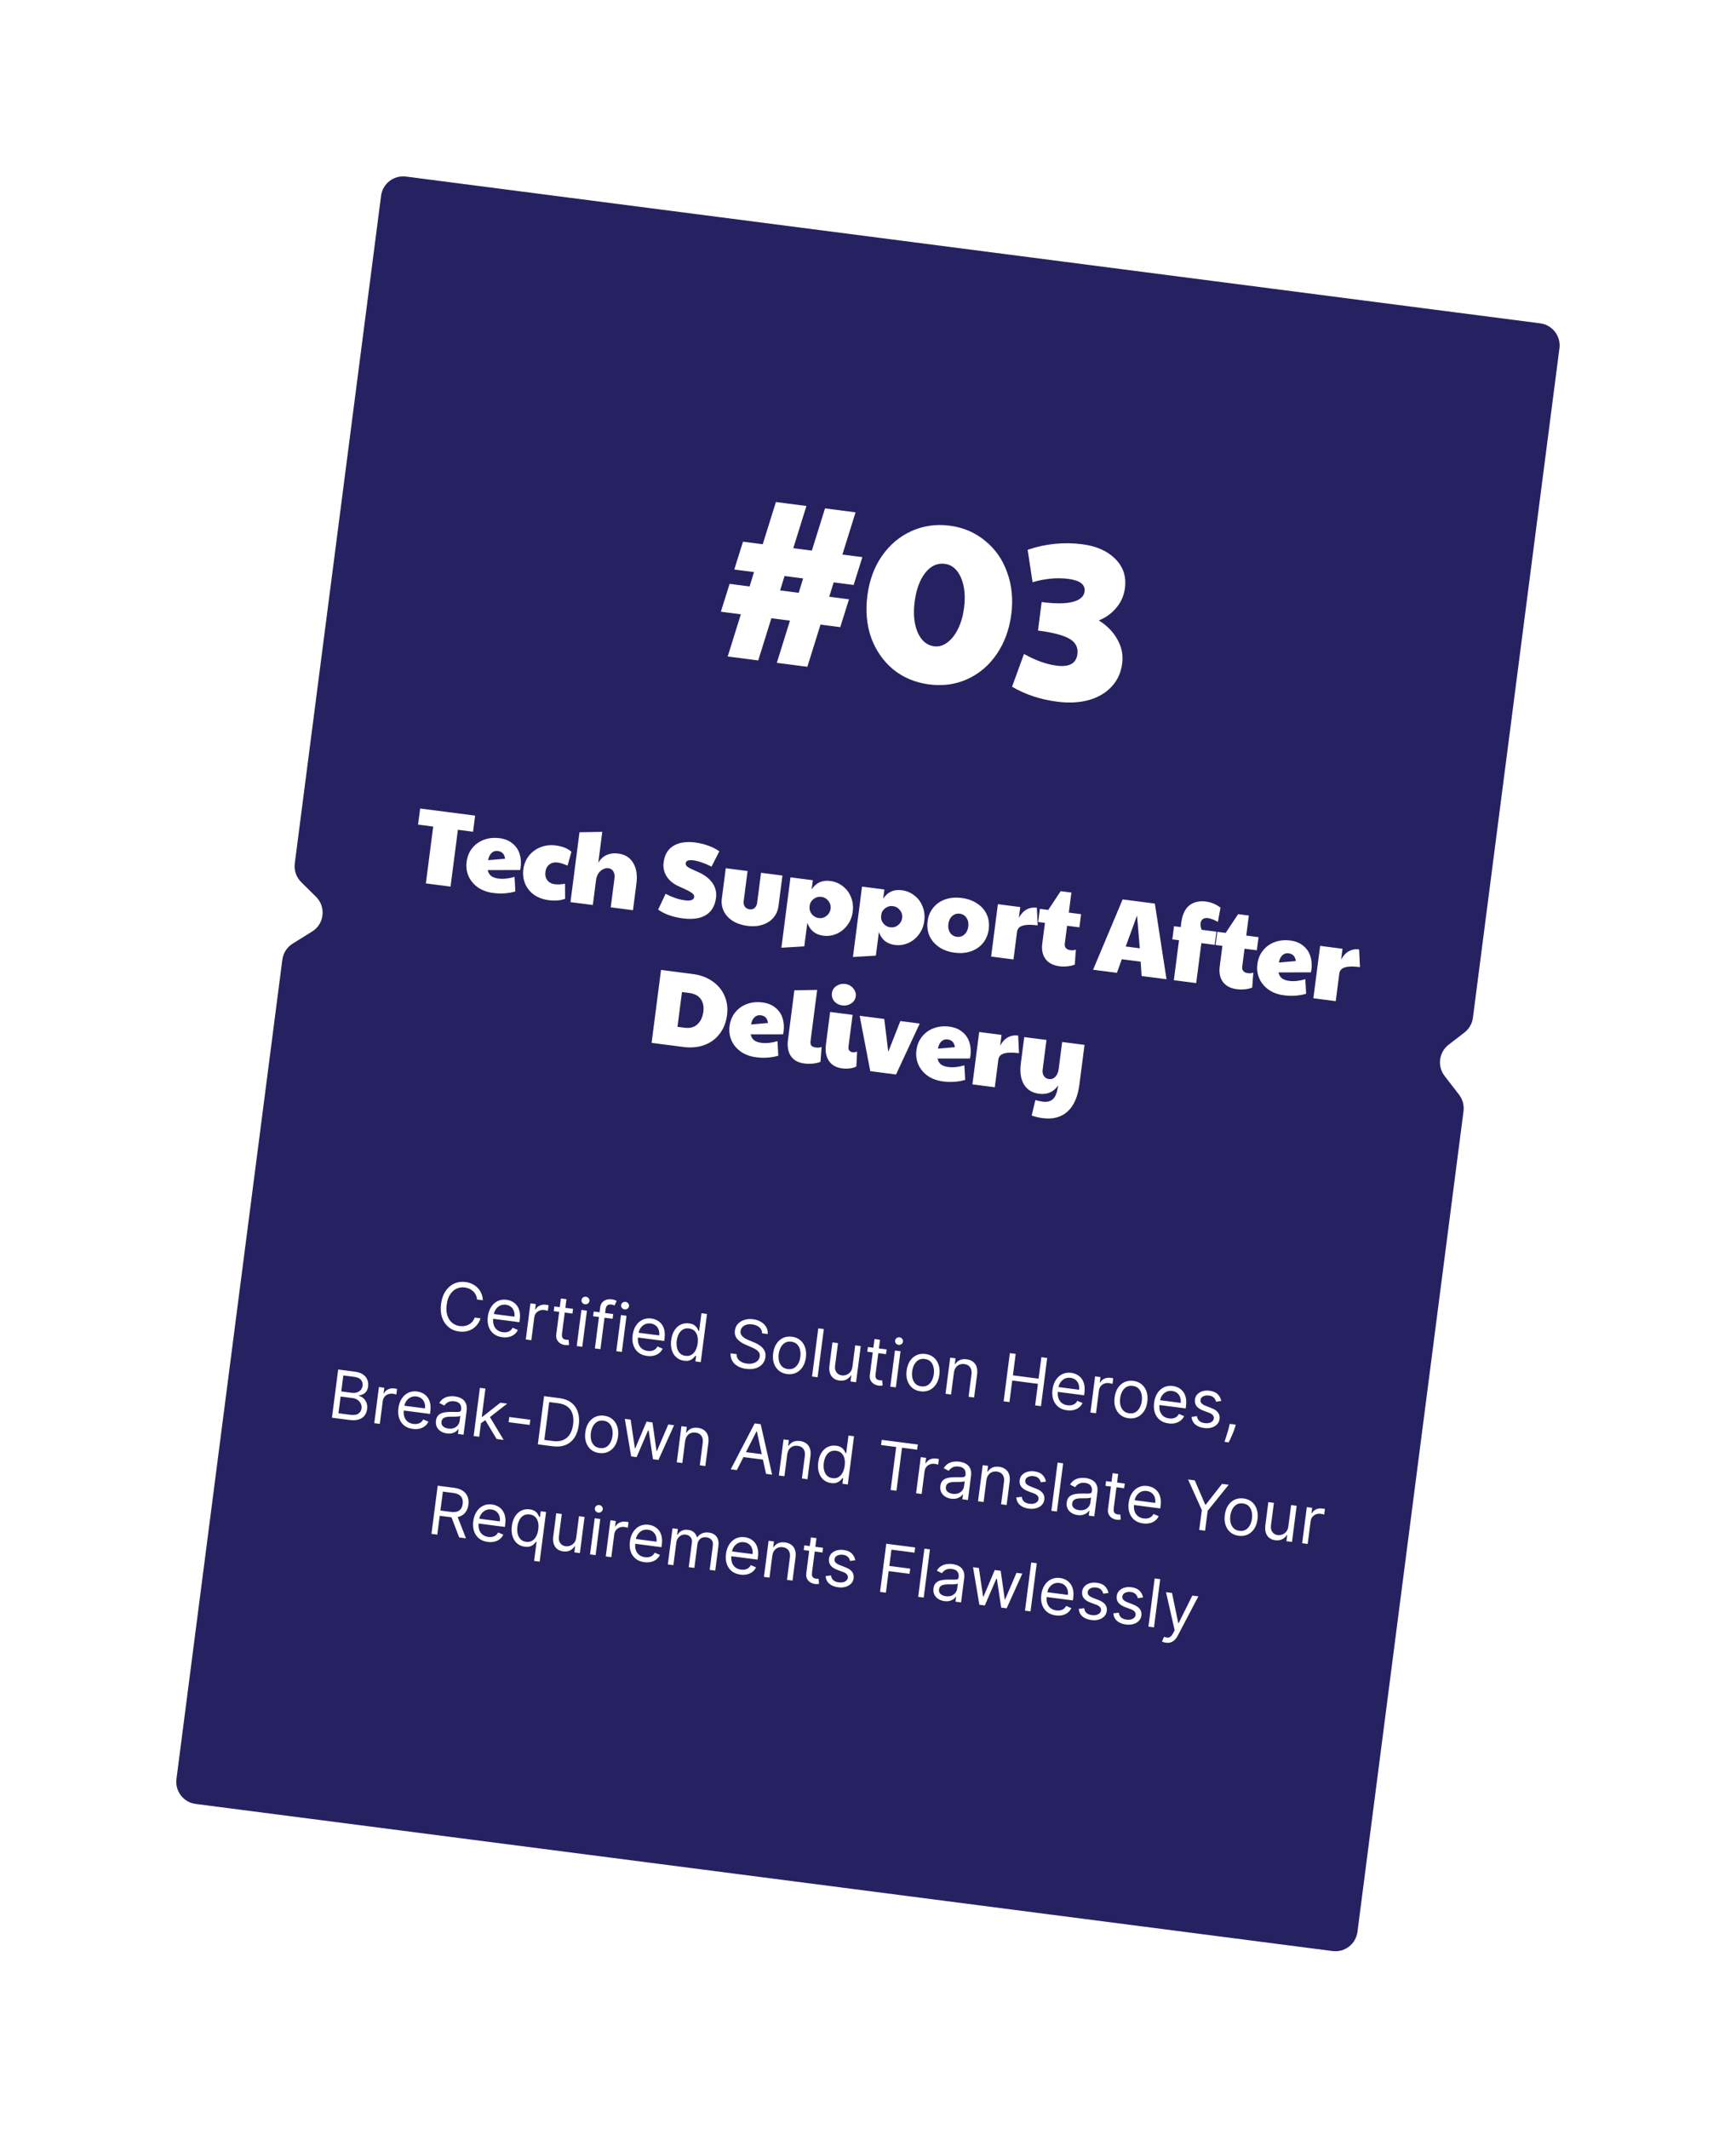 <svg width="390" height="478" viewBox="0 0 390 478" fill="none" xmlns="http://www.w3.org/2000/svg">
<g filter="url(#filter0_d_29_237)">
<path d="M66.223 189.855L85.608 39.959C85.962 37.22 88.469 35.287 91.208 35.641L346.017 68.593C348.756 68.948 350.689 71.455 350.335 74.193L330.898 224.493C330.728 225.808 330.042 227.002 328.992 227.812L325.442 230.549C323.255 232.235 322.849 235.375 324.535 237.562L327.787 241.779C328.596 242.83 328.956 244.158 328.786 245.473L304.959 429.716C304.605 432.455 302.098 434.388 299.359 434.034L43.959 401.005C41.22 400.651 39.287 398.144 39.641 395.405L63.429 211.462C63.621 209.972 64.473 208.649 65.749 207.856L70.119 205.14C72.866 203.434 73.294 199.607 70.993 197.335L67.669 194.054C66.558 192.957 66.023 191.403 66.223 189.855Z" fill="#262261"/>
</g>
<path d="M108.473 291.919L107.163 291.749C107.134 291.363 107.041 291.014 106.885 290.704C106.731 290.394 106.53 290.124 106.28 289.895C106.035 289.663 105.753 289.476 105.434 289.335C105.116 289.193 104.777 289.099 104.418 289.053C103.763 288.968 103.148 289.057 102.574 289.319C102.002 289.582 101.519 290.015 101.122 290.619C100.728 291.223 100.471 291.994 100.35 292.931C100.229 293.868 100.282 294.678 100.508 295.363C100.738 296.048 101.096 296.59 101.582 296.99C102.071 297.389 102.643 297.632 103.298 297.716C103.657 297.763 104.008 297.758 104.352 297.702C104.696 297.647 105.016 297.539 105.312 297.381C105.612 297.219 105.876 297.008 106.103 296.747C106.334 296.483 106.513 296.17 106.638 295.807L107.948 295.976C107.778 296.516 107.535 296.988 107.218 297.391C106.901 297.794 106.528 298.123 106.101 298.38C105.675 298.632 105.21 298.807 104.707 298.903C104.208 299 103.685 299.013 103.139 298.942C102.216 298.823 101.425 298.491 100.765 297.947C100.105 297.404 99.622 296.69 99.318 295.805C99.013 294.921 98.935 293.908 99.082 292.767C99.23 291.626 99.563 290.666 100.083 289.889C100.602 289.111 101.251 288.543 102.027 288.185C102.804 287.827 103.654 287.708 104.577 287.827C105.122 287.898 105.625 288.043 106.083 288.264C106.545 288.485 106.95 288.773 107.298 289.13C107.646 289.483 107.922 289.894 108.126 290.365C108.331 290.832 108.446 291.35 108.473 291.919ZM112.839 300.218C112.058 300.117 111.405 299.857 110.883 299.439C110.365 299.017 109.993 298.475 109.767 297.812C109.545 297.146 109.488 296.397 109.595 295.566C109.703 294.735 109.949 294.022 110.334 293.427C110.723 292.829 111.213 292.388 111.805 292.103C112.401 291.815 113.065 291.718 113.798 291.813C114.22 291.867 114.628 291.992 115.022 292.186C115.416 292.38 115.761 292.657 116.059 293.018C116.356 293.375 116.572 293.826 116.706 294.369C116.839 294.913 116.857 295.563 116.759 296.321L116.691 296.849L110.436 296.04L110.576 294.962L115.563 295.607C115.622 295.149 115.583 294.729 115.446 294.346C115.313 293.964 115.093 293.647 114.785 293.396C114.481 293.145 114.103 292.991 113.653 292.932C113.156 292.868 112.71 292.936 112.316 293.136C111.925 293.332 111.608 293.613 111.364 293.979C111.119 294.345 110.968 294.752 110.91 295.199L110.817 295.917C110.738 296.53 110.777 297.063 110.933 297.517C111.093 297.967 111.349 298.328 111.701 298.599C112.053 298.866 112.481 299.033 112.984 299.098C113.312 299.14 113.614 299.133 113.89 299.075C114.169 299.015 114.418 298.904 114.636 298.742C114.854 298.577 115.035 298.36 115.177 298.092L116.338 298.586C116.158 298.978 115.898 299.31 115.559 299.581C115.22 299.849 114.819 300.041 114.357 300.156C113.895 300.268 113.389 300.289 112.839 300.218ZM118.118 300.729L119.167 292.614L120.371 292.77L120.213 293.996L120.297 294.007C120.497 293.624 120.807 293.333 121.227 293.133C121.647 292.933 122.099 292.865 122.585 292.927C122.677 292.939 122.791 292.956 122.928 292.977C123.065 292.998 123.168 293.017 123.238 293.033L123.074 294.301C123.033 294.285 122.938 294.257 122.789 294.216C122.645 294.172 122.489 294.14 122.324 294.118C121.93 294.067 121.567 294.104 121.235 294.23C120.908 294.352 120.636 294.546 120.419 294.812C120.206 295.074 120.076 295.389 120.028 295.755L119.364 300.89L118.118 300.729ZM128.739 293.852L128.603 294.909L124.398 294.365L124.534 293.308L128.739 293.852ZM126.011 291.523L127.258 291.684L126.258 299.418C126.212 299.77 126.229 300.041 126.308 300.23C126.392 300.416 126.511 300.55 126.665 300.631C126.823 300.709 126.994 300.759 127.177 300.783C127.314 300.801 127.428 300.808 127.518 300.806C127.608 300.799 127.68 300.794 127.735 300.791L127.843 301.943C127.755 301.964 127.633 301.981 127.477 301.993C127.321 302.008 127.127 302.001 126.894 301.971C126.542 301.925 126.207 301.805 125.888 301.61C125.573 301.415 125.325 301.149 125.143 300.81C124.965 300.472 124.906 300.067 124.967 299.595L126.011 291.523ZM129.565 302.209L130.615 294.095L131.861 294.256L130.812 302.37L129.565 302.209ZM131.423 292.824C131.18 292.793 130.982 292.683 130.827 292.495C130.676 292.307 130.615 292.097 130.645 291.864C130.675 291.632 130.787 291.444 130.981 291.301C131.179 291.158 131.399 291.102 131.642 291.134C131.885 291.165 132.082 291.275 132.233 291.463C132.388 291.651 132.45 291.861 132.42 292.094C132.39 292.326 132.276 292.514 132.079 292.657C131.885 292.8 131.666 292.856 131.423 292.824ZM137.758 295.019L137.621 296.075L133.247 295.509L133.384 294.453L137.758 295.019ZM133.645 302.737L134.839 293.502C134.899 293.037 135.058 292.664 135.317 292.383C135.575 292.101 135.889 291.905 136.257 291.795C136.626 291.685 137.004 291.655 137.392 291.706C137.698 291.745 137.945 291.802 138.132 291.877C138.32 291.951 138.458 292.015 138.548 292.07L138.049 293.101C137.988 293.072 137.904 293.034 137.795 292.988C137.69 292.942 137.548 292.907 137.368 292.884C136.956 292.831 136.645 292.896 136.435 293.08C136.229 293.265 136.099 293.558 136.047 293.959L134.892 302.898L133.645 302.737ZM138.456 303.359L139.505 295.244L140.752 295.406L139.703 303.52L138.456 303.359ZM140.314 293.974C140.071 293.943 139.872 293.833 139.718 293.645C139.566 293.457 139.506 293.247 139.536 293.014C139.566 292.782 139.678 292.594 139.872 292.451C140.07 292.308 140.29 292.252 140.533 292.284C140.776 292.315 140.973 292.425 141.124 292.613C141.279 292.801 141.341 293.011 141.311 293.244C141.281 293.476 141.167 293.664 140.97 293.806C140.776 293.95 140.557 294.006 140.314 293.974ZM145.366 304.424C144.585 304.323 143.932 304.063 143.41 303.645C142.892 303.223 142.52 302.681 142.294 302.018C142.072 301.352 142.015 300.603 142.122 299.772C142.23 298.941 142.476 298.228 142.861 297.633C143.25 297.036 143.74 296.594 144.332 296.309C144.928 296.021 145.592 295.924 146.324 296.019C146.747 296.074 147.155 296.198 147.549 296.392C147.943 296.586 148.288 296.864 148.586 297.224C148.883 297.582 149.099 298.032 149.233 298.576C149.366 299.119 149.384 299.77 149.286 300.527L149.218 301.055L142.963 300.246L143.103 299.169L148.09 299.814C148.149 299.356 148.11 298.935 147.973 298.552C147.84 298.17 147.62 297.853 147.312 297.602C147.008 297.352 146.63 297.197 146.18 297.139C145.683 297.075 145.237 297.142 144.843 297.342C144.452 297.539 144.135 297.82 143.891 298.186C143.646 298.551 143.495 298.958 143.437 299.405L143.344 300.124C143.265 300.737 143.304 301.27 143.46 301.723C143.62 302.174 143.876 302.534 144.228 302.805C144.58 303.073 145.008 303.239 145.511 303.304C145.839 303.347 146.141 303.339 146.417 303.282C146.696 303.221 146.945 303.11 147.163 302.949C147.381 302.784 147.562 302.567 147.704 302.299L148.865 302.793C148.685 303.185 148.425 303.516 148.086 303.788C147.747 304.055 147.346 304.247 146.884 304.363C146.422 304.475 145.916 304.495 145.366 304.424ZM153.687 305.5C153.011 305.413 152.436 305.165 151.962 304.756C151.489 304.344 151.147 303.806 150.936 303.141C150.725 302.473 150.675 301.709 150.786 300.85C150.896 299.998 151.138 299.277 151.512 298.688C151.885 298.099 152.354 297.667 152.92 297.393C153.485 297.119 154.109 297.026 154.793 297.114C155.321 297.182 155.727 297.324 156.011 297.54C156.298 297.753 156.509 297.98 156.642 298.223C156.779 298.463 156.885 298.659 156.958 298.812L157.064 298.826L157.58 294.832L158.827 294.993L157.428 305.812L156.223 305.656L156.384 304.41L156.236 304.391C156.126 304.527 155.971 304.696 155.773 304.9C155.575 305.1 155.308 305.268 154.972 305.403C154.636 305.535 154.208 305.568 153.687 305.5ZM154.001 304.402C154.501 304.467 154.94 304.391 155.319 304.175C155.698 303.956 156.008 303.625 156.248 303.183C156.488 302.738 156.647 302.209 156.727 301.597C156.805 300.991 156.785 300.449 156.668 299.972C156.551 299.492 156.337 299.102 156.024 298.804C155.712 298.502 155.303 298.319 154.796 298.253C154.267 298.185 153.81 298.263 153.422 298.489C153.039 298.712 152.73 299.042 152.494 299.481C152.262 299.916 152.109 300.419 152.036 300.99C151.961 301.567 151.981 302.104 152.096 302.598C152.215 303.09 152.431 303.497 152.744 303.821C153.06 304.141 153.479 304.335 154.001 304.402ZM171.203 299.344C171.209 298.8 171.005 298.351 170.593 297.997C170.18 297.643 169.647 297.424 168.992 297.339C168.513 297.277 168.083 297.3 167.704 297.409C167.328 297.518 167.023 297.695 166.787 297.94C166.555 298.186 166.416 298.481 166.371 298.826C166.334 299.115 166.371 299.372 166.481 299.598C166.596 299.82 166.753 300.014 166.954 300.18C167.155 300.342 167.369 300.482 167.597 300.601C167.826 300.717 168.037 300.814 168.231 300.893L169.292 301.331C169.564 301.441 169.864 301.584 170.192 301.759C170.524 301.934 170.834 302.155 171.122 302.422C171.414 302.685 171.641 303.004 171.804 303.38C171.966 303.755 172.015 304.197 171.949 304.704C171.874 305.288 171.652 305.797 171.285 306.229C170.921 306.662 170.429 306.98 169.808 307.182C169.191 307.385 168.467 307.433 167.636 307.326C166.861 307.225 166.206 307.014 165.671 306.69C165.14 306.367 164.742 305.961 164.475 305.472C164.213 304.983 164.099 304.44 164.133 303.843L165.485 304.018C165.468 304.431 165.561 304.787 165.766 305.086C165.975 305.381 166.256 305.618 166.609 305.796C166.966 305.971 167.359 306.087 167.789 306.142C168.289 306.207 168.748 306.184 169.167 306.073C169.587 305.959 169.931 305.771 170.202 305.509C170.472 305.243 170.633 304.913 170.684 304.519C170.731 304.159 170.668 303.854 170.496 303.603C170.325 303.351 170.084 303.134 169.775 302.951C169.466 302.768 169.128 302.599 168.761 302.444L167.479 301.891C166.665 301.539 166.041 301.106 165.606 300.591C165.171 300.076 165.001 299.455 165.095 298.726C165.174 298.12 165.406 297.613 165.792 297.204C166.181 296.793 166.671 296.498 167.26 296.32C167.852 296.139 168.494 296.093 169.184 296.182C169.881 296.272 170.485 296.478 170.995 296.798C171.506 297.114 171.892 297.508 172.153 297.979C172.418 298.45 172.524 298.959 172.471 299.508L171.203 299.344ZM176.829 308.493C176.096 308.398 175.476 308.141 174.968 307.721C174.464 307.301 174.097 306.758 173.869 306.091C173.643 305.424 173.585 304.672 173.693 303.834C173.803 302.988 174.051 302.27 174.439 301.68C174.831 301.089 175.323 300.655 175.918 300.378C176.516 300.101 177.181 300.009 177.914 300.104C178.646 300.199 179.265 300.456 179.769 300.876C180.277 301.296 180.643 301.841 180.868 302.511C181.097 303.181 181.156 303.939 181.047 304.785C180.938 305.623 180.689 306.335 180.298 306.922C179.91 307.509 179.417 307.942 178.819 308.219C178.225 308.496 177.561 308.588 176.829 308.493ZM176.974 307.373C177.53 307.445 178.007 307.362 178.403 307.123C178.799 306.884 179.113 306.543 179.346 306.101C179.579 305.658 179.73 305.166 179.8 304.623C179.87 304.081 179.849 303.564 179.737 303.074C179.625 302.583 179.408 302.17 179.086 301.835C178.765 301.5 178.325 301.296 177.769 301.224C177.213 301.152 176.736 301.237 176.339 301.48C175.943 301.722 175.628 302.066 175.395 302.512C175.162 302.958 175.01 303.452 174.94 303.995C174.87 304.537 174.891 305.052 175.003 305.539C175.116 306.026 175.333 306.436 175.656 306.768C175.978 307.099 176.417 307.301 176.974 307.373ZM185.077 298.388L183.677 309.207L182.431 309.046L183.83 298.227L185.077 298.388ZM191.504 306.846L192.124 302.049L193.371 302.21L192.321 310.325L191.075 310.163L191.252 308.79L191.168 308.779C190.924 309.166 190.583 309.479 190.144 309.715C189.706 309.949 189.18 310.026 188.567 309.947C188.06 309.881 187.624 309.712 187.258 309.439C186.893 309.162 186.627 308.784 186.459 308.304C186.293 307.821 186.254 307.234 186.343 306.544L187.01 301.388L188.257 301.549L187.601 306.62C187.525 307.212 187.629 307.705 187.915 308.1C188.204 308.496 188.607 308.727 189.125 308.794C189.435 308.834 189.76 308.796 190.101 308.679C190.446 308.562 190.748 308.354 191.009 308.055C191.273 307.756 191.438 307.353 191.504 306.846ZM199.183 302.962L199.046 304.019L194.841 303.475L194.978 302.418L199.183 302.962ZM196.455 300.633L197.702 300.794L196.701 308.528C196.656 308.88 196.673 309.151 196.752 309.34C196.835 309.526 196.954 309.66 197.109 309.741C197.267 309.818 197.437 309.869 197.621 309.893C197.758 309.911 197.872 309.918 197.961 309.915C198.052 309.909 198.124 309.904 198.178 309.9L198.287 311.053C198.198 311.074 198.076 311.09 197.921 311.102C197.765 311.118 197.57 311.111 197.338 311.081C196.986 311.035 196.651 310.915 196.332 310.72C196.017 310.525 195.769 310.258 195.587 309.92C195.409 309.582 195.35 309.177 195.411 308.705L196.455 300.633ZM200.009 311.319L201.058 303.205L202.305 303.366L201.256 311.48L200.009 311.319ZM201.867 301.934C201.624 301.903 201.425 301.793 201.271 301.605C201.119 301.417 201.059 301.207 201.089 300.974C201.119 300.742 201.231 300.554 201.425 300.411C201.622 300.268 201.843 300.212 202.086 300.244C202.329 300.275 202.526 300.385 202.677 300.573C202.832 300.761 202.894 300.971 202.864 301.204C202.834 301.436 202.72 301.624 202.523 301.766C202.329 301.91 202.11 301.966 201.867 301.934ZM206.814 312.371C206.081 312.276 205.461 312.018 204.953 311.598C204.449 311.179 204.082 310.635 203.853 309.968C203.628 309.302 203.57 308.549 203.678 307.711C203.787 306.866 204.036 306.148 204.424 305.557C204.815 304.967 205.308 304.533 205.903 304.255C206.501 303.978 207.166 303.887 207.898 303.982C208.631 304.076 209.249 304.334 209.754 304.753C210.262 305.174 210.628 305.719 210.853 306.389C211.081 307.059 211.141 307.817 211.031 308.662C210.923 309.5 210.673 310.213 210.282 310.8C209.895 311.387 209.402 311.819 208.804 312.096C208.21 312.374 207.546 312.465 206.814 312.371ZM206.958 311.251C207.515 311.323 207.991 311.239 208.387 311C208.783 310.762 209.098 310.421 209.331 309.978C209.563 309.536 209.715 309.043 209.785 308.501C209.855 307.959 209.834 307.442 209.722 306.951C209.61 306.461 209.393 306.048 209.071 305.712C208.749 305.377 208.31 305.174 207.754 305.102C207.197 305.03 206.721 305.115 206.324 305.357C205.928 305.6 205.613 305.944 205.38 306.39C205.146 306.836 204.995 307.33 204.925 307.872C204.855 308.415 204.876 308.93 204.988 309.417C205.101 309.904 205.318 310.313 205.64 310.645C205.963 310.977 206.402 311.179 206.958 311.251ZM214.293 308.203L213.662 313.084L212.415 312.923L213.465 304.809L214.669 304.965L214.505 306.233L214.611 306.246C214.854 305.859 215.186 305.565 215.606 305.365C216.026 305.162 216.542 305.1 217.155 305.179C217.705 305.25 218.171 305.425 218.554 305.703C218.937 305.979 219.214 306.358 219.384 306.842C219.554 307.322 219.595 307.908 219.506 308.598L218.839 313.754L217.592 313.593L218.248 308.521C218.331 307.884 218.229 307.366 217.944 306.967C217.66 306.565 217.229 306.327 216.651 306.252C216.253 306.201 215.886 306.241 215.55 306.373C215.218 306.506 214.941 306.726 214.719 307.034C214.496 307.341 214.354 307.731 214.293 308.203ZM225.47 314.611L226.869 303.792L228.179 303.962L227.556 308.78L233.325 309.526L233.948 304.708L235.258 304.877L233.859 315.696L232.549 315.527L233.175 310.688L227.406 309.942L226.78 314.781L225.47 314.611ZM239.693 316.623C238.911 316.522 238.259 316.262 237.737 315.843C237.219 315.422 236.846 314.88 236.621 314.217C236.399 313.55 236.342 312.802 236.449 311.971C236.557 311.14 236.803 310.427 237.188 309.832C237.576 309.234 238.067 308.793 238.659 308.507C239.255 308.219 239.919 308.123 240.651 308.217C241.074 308.272 241.482 308.396 241.876 308.591C242.27 308.785 242.615 309.062 242.912 309.423C243.21 309.78 243.426 310.23 243.559 310.774C243.693 311.318 243.711 311.968 243.613 312.725L243.545 313.254L237.29 312.445L237.43 311.367L242.416 312.012C242.476 311.554 242.437 311.134 242.3 310.751C242.167 310.368 241.947 310.052 241.639 309.801C241.335 309.55 240.957 309.396 240.506 309.337C240.01 309.273 239.564 309.341 239.17 309.54C238.779 309.737 238.462 310.018 238.217 310.384C237.973 310.75 237.822 311.156 237.764 311.604L237.671 312.322C237.592 312.935 237.631 313.468 237.787 313.922C237.947 314.372 238.203 314.733 238.554 315.004C238.907 315.271 239.334 315.438 239.838 315.503C240.166 315.545 240.467 315.538 240.743 315.48C241.023 315.42 241.272 315.309 241.49 315.147C241.708 314.982 241.889 314.765 242.031 314.497L243.191 314.991C243.012 315.383 242.752 315.715 242.413 315.986C242.074 316.254 241.673 316.445 241.21 316.561C240.748 316.673 240.243 316.694 239.693 316.623ZM244.971 317.133L246.021 309.019L247.225 309.175L247.067 310.4L247.151 310.411C247.351 310.029 247.661 309.738 248.081 309.538C248.5 309.338 248.953 309.269 249.439 309.332C249.531 309.344 249.645 309.361 249.782 309.382C249.919 309.403 250.022 309.422 250.092 309.438L249.928 310.706C249.887 310.69 249.792 310.662 249.643 310.621C249.498 310.577 249.343 310.544 249.178 310.523C248.783 310.472 248.42 310.509 248.089 310.635C247.762 310.757 247.49 310.951 247.273 311.217C247.06 311.479 246.93 311.794 246.882 312.16L246.218 317.295L244.971 317.133ZM253.534 318.413C252.801 318.318 252.181 318.06 251.673 317.64C251.169 317.22 250.803 316.677 250.574 316.01C250.348 315.344 250.29 314.591 250.398 313.753C250.508 312.908 250.756 312.19 251.144 311.599C251.536 311.009 252.029 310.575 252.623 310.297C253.221 310.02 253.886 309.929 254.619 310.024C255.351 310.118 255.97 310.376 256.474 310.795C256.982 311.215 257.348 311.761 257.573 312.431C257.802 313.101 257.861 313.859 257.752 314.704C257.643 315.542 257.394 316.255 257.003 316.842C256.615 317.429 256.123 317.861 255.524 318.138C254.93 318.416 254.266 318.507 253.534 318.413ZM253.679 317.293C254.235 317.365 254.712 317.281 255.108 317.042C255.504 316.804 255.818 316.463 256.051 316.02C256.284 315.578 256.435 315.085 256.505 314.543C256.575 314.001 256.554 313.484 256.442 312.993C256.33 312.503 256.113 312.09 255.791 311.754C255.47 311.419 255.03 311.215 254.474 311.144C253.918 311.072 253.441 311.157 253.044 311.399C252.648 311.641 252.333 311.986 252.1 312.432C251.867 312.878 251.715 313.372 251.645 313.914C251.575 314.457 251.596 314.972 251.708 315.459C251.821 315.946 252.038 316.355 252.361 316.687C252.683 317.019 253.122 317.221 253.679 317.293ZM262.516 319.574C261.734 319.473 261.082 319.213 260.56 318.795C260.041 318.373 259.669 317.831 259.443 317.168C259.221 316.502 259.164 315.753 259.272 314.922C259.379 314.091 259.625 313.378 260.01 312.783C260.399 312.185 260.889 311.744 261.481 311.459C262.077 311.171 262.741 311.074 263.474 311.169C263.897 311.223 264.305 311.348 264.699 311.542C265.092 311.736 265.438 312.014 265.735 312.374C266.033 312.731 266.248 313.182 266.382 313.725C266.516 314.269 266.534 314.92 266.436 315.677L266.368 316.205L260.113 315.396L260.252 314.318L265.239 314.963C265.298 314.506 265.26 314.085 265.123 313.702C264.99 313.32 264.769 313.003 264.462 312.752C264.157 312.501 263.78 312.347 263.329 312.289C262.833 312.224 262.387 312.292 261.992 312.492C261.602 312.688 261.284 312.97 261.04 313.335C260.796 313.701 260.645 314.108 260.587 314.555L260.494 315.274C260.415 315.886 260.453 316.419 260.609 316.873C260.77 317.323 261.025 317.684 261.377 317.955C261.729 318.223 262.157 318.389 262.661 318.454C262.988 318.497 263.29 318.489 263.566 318.432C263.846 318.371 264.095 318.26 264.313 318.098C264.531 317.933 264.711 317.717 264.853 317.449L266.014 317.942C265.834 318.335 265.575 318.666 265.235 318.938C264.896 319.205 264.496 319.397 264.033 319.512C263.571 319.625 263.065 319.645 262.516 319.574ZM274.356 314.531L273.195 314.703C273.149 314.507 273.068 314.313 272.954 314.119C272.843 313.922 272.679 313.75 272.462 313.604C272.244 313.458 271.954 313.361 271.591 313.314C271.095 313.25 270.666 313.311 270.306 313.497C269.949 313.68 269.748 313.946 269.703 314.295C269.663 314.605 269.744 314.864 269.946 315.073C270.148 315.281 270.481 315.477 270.945 315.658L272.111 316.11C272.814 316.38 273.319 316.719 273.628 317.128C273.937 317.533 274.055 318.019 273.982 318.586C273.922 319.051 273.734 319.449 273.419 319.781C273.108 320.113 272.701 320.354 272.198 320.504C271.695 320.654 271.128 320.688 270.498 320.606C269.67 320.499 269.009 320.231 268.513 319.802C268.017 319.372 267.741 318.803 267.686 318.094L268.908 317.951C268.964 318.403 269.135 318.758 269.42 319.017C269.709 319.276 270.108 319.439 270.619 319.505C271.2 319.58 271.677 319.516 272.051 319.314C272.428 319.109 272.64 318.832 272.685 318.483C272.721 318.201 272.653 317.952 272.48 317.737C272.308 317.518 272.024 317.334 271.628 317.186L270.316 316.694C269.596 316.422 269.086 316.078 268.785 315.664C268.488 315.246 268.376 314.757 268.448 314.197C268.507 313.739 268.688 313.351 268.991 313.032C269.297 312.713 269.687 312.482 270.16 312.34C270.637 312.197 271.16 312.163 271.731 312.237C272.534 312.34 273.141 312.598 273.554 313.009C273.97 313.421 274.237 313.928 274.356 314.531ZM277.617 319.851L277.459 320.411C277.347 320.805 277.2 321.222 277.017 321.664C276.838 322.107 276.658 322.522 276.475 322.91C276.292 323.298 276.143 323.607 276.028 323.835L275.077 323.712C275.152 323.493 275.25 323.203 275.372 322.843C275.494 322.482 275.621 322.078 275.754 321.63C275.89 321.186 276.014 320.729 276.125 320.26L276.265 319.676L277.617 319.851ZM74.573 318.289L75.972 307.47L79.754 307.959C80.508 308.056 81.113 308.267 81.569 308.591C82.025 308.911 82.344 309.306 82.528 309.773C82.711 310.237 82.769 310.734 82.7 311.262C82.64 311.727 82.508 312.1 82.303 312.381C82.102 312.663 81.856 312.875 81.566 313.016C81.279 313.158 80.975 313.252 80.654 313.296L80.64 313.402C80.969 313.466 81.286 313.625 81.594 313.879C81.901 314.134 82.142 314.473 82.316 314.897C82.49 315.32 82.541 315.817 82.467 316.388C82.397 316.93 82.21 317.402 81.908 317.803C81.605 318.205 81.172 318.498 80.607 318.683C80.043 318.867 79.334 318.905 78.482 318.794L74.573 318.289ZM76.033 317.296L78.632 317.632C79.488 317.743 80.117 317.656 80.519 317.371C80.925 317.084 81.159 316.702 81.22 316.227C81.268 315.86 81.218 315.51 81.071 315.176C80.925 314.839 80.692 314.554 80.371 314.323C80.05 314.088 79.654 313.94 79.182 313.879L76.52 313.535L76.033 317.296ZM76.667 312.394L79.097 312.708C79.492 312.759 79.857 312.728 80.194 312.614C80.535 312.5 80.817 312.314 81.04 312.057C81.266 311.8 81.404 311.481 81.454 311.101C81.515 310.625 81.402 310.201 81.113 309.827C80.826 309.449 80.323 309.214 79.604 309.121L77.132 308.801L76.667 312.394ZM84.079 319.518L85.128 311.404L86.333 311.56L86.174 312.785L86.259 312.796C86.459 312.414 86.769 312.123 87.188 311.923C87.608 311.723 88.061 311.654 88.547 311.717C88.638 311.729 88.753 311.746 88.889 311.767C89.026 311.788 89.13 311.807 89.199 311.823L89.035 313.091C88.994 313.075 88.9 313.046 88.751 313.006C88.606 312.962 88.451 312.929 88.285 312.908C87.891 312.857 87.528 312.894 87.197 313.02C86.869 313.142 86.597 313.336 86.38 313.601C86.167 313.864 86.037 314.178 85.99 314.545L85.326 319.679L84.079 319.518ZM92.747 320.811C91.965 320.71 91.313 320.45 90.791 320.032C90.272 319.61 89.9 319.068 89.675 318.405C89.453 317.739 89.396 316.99 89.503 316.159C89.611 315.328 89.857 314.615 90.242 314.02C90.63 313.422 91.121 312.981 91.713 312.696C92.309 312.408 92.973 312.311 93.705 312.406C94.128 312.46 94.536 312.585 94.93 312.779C95.324 312.973 95.669 313.251 95.966 313.611C96.264 313.968 96.48 314.419 96.613 314.962C96.747 315.506 96.765 316.157 96.667 316.914L96.599 317.442L90.344 316.633L90.484 315.555L95.47 316.2C95.53 315.743 95.491 315.322 95.354 314.939C95.221 314.557 95.001 314.24 94.693 313.989C94.389 313.738 94.011 313.584 93.561 313.526C93.064 313.461 92.618 313.529 92.224 313.729C91.833 313.925 91.516 314.207 91.271 314.572C91.027 314.938 90.876 315.345 90.818 315.792L90.725 316.511C90.646 317.123 90.684 317.656 90.841 318.11C91.001 318.56 91.257 318.921 91.608 319.192C91.961 319.46 92.388 319.626 92.892 319.691C93.22 319.733 93.521 319.726 93.797 319.669C94.077 319.608 94.326 319.497 94.544 319.335C94.762 319.17 94.942 318.954 95.085 318.686L96.245 319.179C96.066 319.572 95.806 319.903 95.467 320.174C95.128 320.442 94.727 320.634 94.264 320.749C93.802 320.862 93.297 320.882 92.747 320.811ZM100.389 321.821C99.874 321.754 99.42 321.597 99.026 321.349C98.633 321.098 98.337 320.771 98.138 320.37C97.939 319.964 97.875 319.498 97.943 318.969C98.003 318.504 98.143 318.139 98.364 317.874C98.585 317.606 98.859 317.408 99.187 317.283C99.515 317.157 99.869 317.077 100.249 317.044C100.633 317.008 101.017 316.989 101.4 316.989C101.901 316.989 102.307 316.993 102.618 317.001C102.932 317.006 103.165 316.977 103.317 316.914C103.471 316.852 103.562 316.72 103.588 316.52L103.593 316.477C103.661 315.956 103.57 315.533 103.322 315.207C103.078 314.882 102.669 314.682 102.095 314.608C101.5 314.531 101.016 314.601 100.644 314.818C100.273 315.035 99.999 315.282 99.823 315.56L98.695 314.985C98.97 314.519 99.301 314.171 99.689 313.942C100.08 313.71 100.493 313.566 100.926 313.511C101.363 313.453 101.786 313.451 102.195 313.504C102.455 313.537 102.75 313.608 103.08 313.715C103.414 313.819 103.727 313.986 104.02 314.218C104.316 314.449 104.544 314.771 104.706 315.182C104.868 315.593 104.907 316.121 104.824 316.765L104.132 322.111L102.885 321.95L103.028 320.851L102.964 320.843C102.857 321.008 102.692 321.179 102.468 321.354C102.245 321.529 101.961 321.666 101.615 321.764C101.269 321.863 100.86 321.882 100.389 321.821ZM100.724 320.725C101.217 320.789 101.645 320.746 102.008 320.596C102.375 320.447 102.664 320.23 102.876 319.946C103.092 319.662 103.222 319.351 103.265 319.013L103.413 317.872C103.352 317.929 103.228 317.972 103.042 318.001C102.859 318.028 102.649 318.045 102.412 318.054C102.178 318.06 101.951 318.062 101.729 318.062C101.511 318.059 101.334 318.058 101.197 318.058C100.868 318.059 100.556 318.088 100.262 318.147C99.972 318.202 99.729 318.312 99.532 318.477C99.339 318.638 99.222 318.877 99.181 319.194C99.125 319.627 99.243 319.975 99.535 320.239C99.831 320.499 100.227 320.661 100.724 320.725ZM107.952 319.598L108.131 318.052L108.384 318.085L112.402 314.931L113.944 315.13L109.667 318.466L109.562 318.452L107.952 319.598ZM106.408 322.406L107.807 311.587L109.054 311.748L107.654 322.567L106.408 322.406ZM111.564 323.073L108.913 318.648L109.913 317.896L113.148 323.277L111.564 323.073ZM119.14 318.746L118.99 319.908L114.257 319.296L114.407 318.134L119.14 318.746ZM124.167 324.702L120.828 324.271L122.227 313.452L125.714 313.903C126.763 314.038 127.633 314.371 128.324 314.901C129.015 315.427 129.507 316.119 129.801 316.977C130.095 317.831 130.17 318.819 130.025 319.939C129.879 321.066 129.553 322.01 129.046 322.771C128.54 323.53 127.875 324.077 127.051 324.415C126.227 324.749 125.266 324.844 124.167 324.702ZM122.289 323.278L124.233 323.529C125.127 323.645 125.891 323.568 126.524 323.299C127.156 323.03 127.658 322.596 128.03 321.995C128.401 321.395 128.643 320.655 128.757 319.775C128.87 318.901 128.825 318.131 128.621 317.464C128.418 316.793 128.054 316.252 127.531 315.84C127.008 315.425 126.324 315.163 125.479 315.054L123.387 314.783L122.289 323.278ZM134.626 326.227C133.893 326.132 133.273 325.875 132.765 325.454C132.261 325.035 131.894 324.491 131.666 323.824C131.44 323.158 131.382 322.406 131.49 321.567C131.6 320.722 131.848 320.004 132.236 319.413C132.628 318.823 133.12 318.389 133.715 318.112C134.313 317.834 134.978 317.743 135.711 317.838C136.443 317.933 137.062 318.19 137.566 318.61C138.074 319.03 138.44 319.575 138.665 320.245C138.894 320.915 138.953 321.673 138.844 322.518C138.735 323.357 138.486 324.069 138.095 324.656C137.707 325.243 137.214 325.675 136.616 325.953C136.022 326.23 135.358 326.322 134.626 326.227ZM134.771 325.107C135.327 325.179 135.803 325.095 136.2 324.857C136.596 324.618 136.91 324.277 137.143 323.835C137.375 323.392 137.527 322.9 137.597 322.357C137.667 321.815 137.646 321.298 137.534 320.808C137.422 320.317 137.205 319.904 136.883 319.569C136.562 319.233 136.122 319.03 135.566 318.958C135.01 318.886 134.533 318.971 134.136 319.213C133.74 319.456 133.425 319.8 133.192 320.246C132.959 320.692 132.807 321.186 132.737 321.729C132.667 322.271 132.688 322.786 132.8 323.273C132.913 323.76 133.13 324.17 133.453 324.501C133.775 324.833 134.214 325.035 134.771 325.107ZM141.79 326.981L140.367 318.547L141.677 318.717L142.628 325.156L142.712 325.167L145.248 319.179L146.58 319.351L147.49 325.764L147.575 325.774L150.13 319.81L151.44 319.979L147.918 327.774L146.692 327.615L145.724 321.152L145.597 321.136L143.016 327.14L141.79 326.981ZM153.916 323.587L153.285 328.468L152.038 328.307L153.088 320.193L154.292 320.348L154.128 321.616L154.234 321.63C154.477 321.242 154.809 320.949 155.229 320.749C155.649 320.545 156.165 320.483 156.778 320.562C157.328 320.633 157.794 320.808 158.177 321.087C158.56 321.362 158.837 321.742 159.007 322.226C159.178 322.706 159.218 323.291 159.129 323.982L158.462 329.137L157.216 328.976L157.871 323.905C157.954 323.267 157.853 322.749 157.567 322.351C157.283 321.949 156.852 321.711 156.274 321.636C155.876 321.584 155.509 321.625 155.174 321.757C154.841 321.889 154.564 322.109 154.342 322.417C154.119 322.725 153.977 323.115 153.916 323.587ZM165.537 330.052L164.164 329.875L169.535 319.57L170.888 319.744L173.461 331.077L172.088 330.9L170.032 321.374L169.948 321.363L165.537 330.052ZM166.591 325.892L172.127 326.608L171.977 327.77L166.441 327.054L166.591 325.892ZM176.855 326.553L176.224 331.434L174.977 331.273L176.027 323.159L177.231 323.315L177.067 324.583L177.173 324.596C177.416 324.209 177.748 323.915 178.168 323.715C178.588 323.512 179.104 323.45 179.717 323.529C180.267 323.6 180.733 323.775 181.116 324.053C181.499 324.329 181.776 324.708 181.946 325.192C182.116 325.672 182.157 326.258 182.068 326.948L181.401 332.104L180.154 331.943L180.81 326.871C180.893 326.234 180.791 325.716 180.506 325.317C180.222 324.915 179.791 324.677 179.213 324.602C178.815 324.551 178.448 324.591 178.112 324.723C177.78 324.856 177.503 325.076 177.28 325.384C177.058 325.691 176.916 326.081 176.855 326.553ZM186.721 332.964C186.045 332.876 185.47 332.628 184.997 332.22C184.524 331.808 184.182 331.269 183.97 330.605C183.76 329.936 183.71 329.173 183.821 328.313C183.931 327.461 184.173 326.74 184.546 326.151C184.92 325.562 185.389 325.131 185.954 324.856C186.52 324.582 187.144 324.489 187.827 324.578C188.356 324.646 188.762 324.788 189.045 325.004C189.333 325.216 189.543 325.444 189.677 325.687C189.814 325.927 189.919 326.123 189.993 326.276L190.098 326.289L190.615 322.296L191.861 322.457L190.462 333.276L189.258 333.12L189.419 331.873L189.271 331.854C189.16 331.99 189.006 332.16 188.808 332.364C188.61 332.564 188.343 332.731 188.007 332.867C187.671 332.999 187.243 333.031 186.721 332.964ZM187.035 331.866C187.535 331.93 187.975 331.855 188.354 331.639C188.733 331.419 189.043 331.089 189.282 330.647C189.522 330.202 189.682 329.673 189.761 329.06C189.84 328.454 189.82 327.913 189.703 327.436C189.586 326.955 189.371 326.566 189.059 326.268C188.747 325.966 188.338 325.782 187.83 325.717C187.302 325.648 186.844 325.727 186.457 325.953C186.074 326.175 185.764 326.506 185.529 326.944C185.297 327.38 185.144 327.883 185.07 328.453C184.996 329.031 185.016 329.567 185.131 330.062C185.25 330.554 185.466 330.961 185.778 331.284C186.095 331.605 186.514 331.798 187.035 331.866ZM197.929 324.423L198.079 323.261L206.193 324.31L206.043 325.472L202.641 325.032L201.392 334.689L200.082 334.52L201.331 324.863L197.929 324.423ZM205.805 335.26L206.854 327.146L208.058 327.301L207.9 328.527L207.984 328.538C208.184 328.155 208.494 327.864 208.914 327.664C209.334 327.464 209.786 327.396 210.272 327.459C210.364 327.471 210.478 327.487 210.615 327.508C210.752 327.53 210.855 327.548 210.925 327.565L210.761 328.832C210.72 328.816 210.625 328.788 210.476 328.747C210.332 328.704 210.177 328.671 210.011 328.65C209.617 328.599 209.254 328.636 208.922 328.761C208.595 328.884 208.323 329.078 208.106 329.343C207.893 329.606 207.763 329.92 207.715 330.286L207.051 335.421L205.805 335.26ZM213.703 336.475C213.189 336.408 212.734 336.251 212.34 336.003C211.947 335.752 211.651 335.425 211.452 335.023C211.254 334.618 211.189 334.151 211.257 333.623C211.317 333.158 211.458 332.793 211.678 332.528C211.899 332.26 212.173 332.062 212.501 331.936C212.829 331.81 213.183 331.731 213.563 331.698C213.947 331.662 214.331 331.643 214.714 331.643C215.216 331.643 215.622 331.647 215.932 331.655C216.246 331.66 216.479 331.631 216.631 331.568C216.786 331.506 216.876 331.374 216.902 331.173L216.907 331.131C216.975 330.61 216.885 330.187 216.637 329.861C216.392 329.536 215.983 329.336 215.409 329.262C214.814 329.185 214.33 329.255 213.959 329.472C213.587 329.688 213.313 329.936 213.137 330.214L212.009 329.638C212.284 329.173 212.615 328.825 213.003 328.596C213.395 328.364 213.807 328.22 214.24 328.165C214.677 328.107 215.1 328.105 215.509 328.157C215.769 328.191 216.065 328.262 216.395 328.369C216.728 328.473 217.042 328.64 217.334 328.871C217.63 329.103 217.859 329.424 218.02 329.836C218.182 330.247 218.221 330.775 218.138 331.419L217.446 336.765L216.2 336.604L216.342 335.505L216.278 335.497C216.171 335.662 216.006 335.832 215.783 336.008C215.56 336.183 215.275 336.32 214.929 336.418C214.584 336.517 214.175 336.536 213.703 336.475ZM214.038 335.379C214.531 335.443 214.959 335.4 215.322 335.25C215.689 335.1 215.978 334.884 216.19 334.6C216.406 334.316 216.536 334.005 216.58 333.667L216.727 332.526C216.666 332.582 216.542 332.625 216.356 332.655C216.173 332.682 215.963 332.699 215.726 332.708C215.493 332.714 215.265 332.716 215.043 332.716C214.825 332.713 214.648 332.712 214.512 332.712C214.182 332.712 213.87 332.742 213.576 332.801C213.286 332.856 213.043 332.966 212.846 333.13C212.653 333.292 212.537 333.531 212.496 333.848C212.44 334.281 212.557 334.629 212.849 334.893C213.145 335.153 213.541 335.315 214.038 335.379ZM221.6 332.34L220.969 337.221L219.722 337.06L220.771 328.945L221.976 329.101L221.812 330.369L221.917 330.383C222.161 329.995 222.493 329.701 222.912 329.502C223.332 329.298 223.849 329.236 224.462 329.315C225.011 329.386 225.477 329.561 225.86 329.84C226.244 330.115 226.52 330.494 226.69 330.978C226.861 331.459 226.902 332.044 226.812 332.734L226.146 337.89L224.899 337.729L225.555 332.658C225.637 332.02 225.536 331.502 225.251 331.104C224.966 330.702 224.535 330.463 223.958 330.389C223.56 330.337 223.193 330.377 222.857 330.51C222.525 330.642 222.248 330.862 222.025 331.17C221.803 331.478 221.661 331.868 221.6 332.34ZM234.986 332.631L233.825 332.803C233.779 332.608 233.698 332.413 233.584 332.219C233.473 332.022 233.309 331.85 233.092 331.704C232.874 331.558 232.584 331.461 232.221 331.414C231.725 331.35 231.296 331.411 230.935 331.597C230.579 331.78 230.378 332.046 230.333 332.395C230.293 332.705 230.374 332.964 230.576 333.173C230.778 333.382 231.111 333.577 231.574 333.758L232.741 334.21C233.443 334.48 233.949 334.819 234.258 335.228C234.567 335.633 234.685 336.119 234.612 336.686C234.552 337.151 234.364 337.55 234.049 337.881C233.738 338.213 233.33 338.454 232.828 338.604C232.325 338.754 231.758 338.788 231.128 338.707C230.3 338.599 229.639 338.331 229.143 337.902C228.647 337.473 228.371 336.903 228.316 336.194L229.538 336.052C229.594 336.503 229.765 336.858 230.05 337.117C230.339 337.376 230.738 337.539 231.249 337.605C231.83 337.68 232.307 337.617 232.681 337.414C233.058 337.209 233.27 336.932 233.315 336.583C233.351 336.301 233.283 336.053 233.11 335.837C232.938 335.618 232.654 335.434 232.258 335.286L230.946 334.794C230.226 334.522 229.715 334.179 229.415 333.764C229.118 333.346 229.006 332.857 229.078 332.297C229.137 331.839 229.318 331.451 229.621 331.132C229.927 330.813 230.317 330.583 230.79 330.44C231.267 330.297 231.79 330.263 232.361 330.337C233.164 330.441 233.771 330.698 234.184 331.11C234.599 331.521 234.867 332.029 234.986 332.631ZM238.842 328.532L237.443 339.351L236.196 339.19L237.595 328.371L238.842 328.532ZM242.089 340.146C241.575 340.079 241.121 339.922 240.727 339.674C240.334 339.423 240.037 339.096 239.839 338.694C239.64 338.289 239.575 337.822 239.644 337.294C239.704 336.829 239.844 336.464 240.065 336.199C240.286 335.931 240.56 335.733 240.888 335.607C241.216 335.481 241.57 335.402 241.95 335.369C242.334 335.332 242.718 335.314 243.101 335.314C243.602 335.314 244.008 335.318 244.319 335.326C244.633 335.331 244.866 335.302 245.017 335.239C245.172 335.177 245.263 335.045 245.289 334.844L245.294 334.802C245.362 334.281 245.271 333.858 245.023 333.532C244.779 333.207 244.37 333.007 243.796 332.933C243.2 332.856 242.717 332.926 242.345 333.143C241.973 333.359 241.7 333.607 241.524 333.885L240.395 333.309C240.67 332.844 241.002 332.496 241.39 332.267C241.781 332.035 242.194 331.891 242.627 331.836C243.064 331.778 243.487 331.776 243.896 331.828C244.156 331.862 244.451 331.932 244.781 332.04C245.115 332.144 245.428 332.311 245.721 332.542C246.017 332.774 246.245 333.095 246.407 333.507C246.569 333.918 246.608 334.446 246.524 335.09L245.833 340.436L244.586 340.275L244.728 339.176L244.665 339.168C244.558 339.333 244.393 339.503 244.169 339.679C243.946 339.854 243.662 339.991 243.316 340.089C242.97 340.188 242.561 340.207 242.089 340.146ZM242.424 339.05C242.918 339.114 243.346 339.071 243.709 338.921C244.075 338.771 244.365 338.555 244.577 338.27C244.793 337.987 244.922 337.676 244.966 337.338L245.114 336.197C245.053 336.253 244.929 336.296 244.743 336.326C244.56 336.353 244.35 336.37 244.113 336.379C243.879 336.385 243.651 336.387 243.429 336.387C243.211 336.384 243.034 336.383 242.898 336.383C242.569 336.383 242.257 336.413 241.963 336.472C241.673 336.527 241.43 336.637 241.233 336.801C241.04 336.963 240.923 337.202 240.882 337.519C240.826 337.952 240.944 338.3 241.236 338.563C241.532 338.824 241.928 338.986 242.424 339.05ZM252.687 333.073L252.55 334.129L248.345 333.585L248.482 332.529L252.687 333.073ZM249.959 330.743L251.205 330.905L250.205 338.638C250.16 338.991 250.177 339.261 250.256 339.451C250.339 339.637 250.458 339.77 250.612 339.851C250.771 339.929 250.941 339.98 251.125 340.003C251.262 340.021 251.375 340.029 251.465 340.026C251.556 340.02 251.628 340.015 251.682 340.011L251.791 341.164C251.702 341.185 251.58 341.201 251.425 341.213C251.269 341.229 251.074 341.222 250.842 341.191C250.49 341.146 250.154 341.026 249.836 340.83C249.521 340.636 249.273 340.369 249.091 340.03C248.912 339.692 248.854 339.287 248.915 338.815L249.959 330.743ZM256.806 342.027C256.024 341.926 255.372 341.666 254.85 341.248C254.331 340.826 253.959 340.284 253.733 339.621C253.511 338.955 253.454 338.206 253.562 337.375C253.669 336.544 253.915 335.831 254.3 335.236C254.689 334.639 255.179 334.197 255.771 333.912C256.367 333.624 257.031 333.527 257.764 333.622C258.187 333.677 258.595 333.801 258.989 333.995C259.382 334.189 259.728 334.467 260.025 334.827C260.323 335.184 260.538 335.635 260.672 336.179C260.806 336.722 260.824 337.373 260.726 338.13L260.658 338.658L254.403 337.849L254.542 336.772L259.529 337.416C259.588 336.959 259.55 336.538 259.413 336.155C259.28 335.773 259.059 335.456 258.752 335.205C258.447 334.955 258.07 334.8 257.619 334.742C257.123 334.678 256.677 334.745 256.282 334.945C255.892 335.141 255.574 335.423 255.33 335.789C255.086 336.154 254.935 336.561 254.877 337.008L254.784 337.727C254.705 338.339 254.743 338.873 254.899 339.326C255.06 339.776 255.315 340.137 255.667 340.408C256.019 340.676 256.447 340.842 256.951 340.907C257.278 340.95 257.58 340.942 257.856 340.885C258.136 340.824 258.385 340.713 258.603 340.552C258.821 340.386 259.001 340.17 259.143 339.902L260.304 340.396C260.124 340.788 259.865 341.119 259.525 341.391C259.186 341.658 258.786 341.85 258.323 341.966C257.861 342.078 257.355 342.098 256.806 342.027ZM266.906 332.162L268.407 332.356L270.754 337.794L270.881 337.81L274.535 333.148L276.035 333.342L271.303 339.197L270.727 343.656L269.416 343.486L269.993 339.028L266.906 332.162ZM278.288 344.805C277.555 344.711 276.935 344.453 276.427 344.033C275.923 343.613 275.557 343.07 275.328 342.403C275.102 341.736 275.044 340.984 275.152 340.146C275.262 339.301 275.51 338.583 275.898 337.992C276.29 337.402 276.783 336.968 277.377 336.69C277.975 336.413 278.64 336.322 279.373 336.416C280.105 336.511 280.724 336.768 281.228 337.188C281.736 337.608 282.102 338.153 282.327 338.823C282.556 339.494 282.615 340.252 282.506 341.097C282.397 341.935 282.148 342.648 281.757 343.234C281.369 343.822 280.877 344.254 280.279 344.531C279.684 344.809 279.021 344.9 278.288 344.805ZM278.433 343.685C278.989 343.757 279.466 343.674 279.862 343.435C280.258 343.196 280.572 342.856 280.805 342.413C281.038 341.97 281.189 341.478 281.259 340.936C281.329 340.393 281.308 339.877 281.196 339.386C281.084 338.895 280.867 338.482 280.546 338.147C280.224 337.812 279.785 337.608 279.228 337.536C278.672 337.464 278.195 337.549 277.799 337.792C277.402 338.034 277.087 338.378 276.854 338.824C276.621 339.271 276.469 339.765 276.399 340.307C276.329 340.849 276.35 341.364 276.463 341.851C276.575 342.339 276.792 342.748 277.115 343.08C277.437 343.412 277.876 343.613 278.433 343.685ZM289.432 342.702L290.053 337.905L291.299 338.066L290.25 346.18L289.003 346.019L289.181 344.646L289.097 344.635C288.853 345.022 288.512 345.334 288.073 345.571C287.635 345.805 287.109 345.882 286.496 345.802C285.989 345.737 285.553 345.568 285.187 345.295C284.822 345.018 284.555 344.64 284.388 344.16C284.222 343.677 284.183 343.09 284.272 342.4L284.939 337.244L286.186 337.405L285.53 342.476C285.453 343.068 285.558 343.561 285.843 343.956C286.132 344.352 286.536 344.583 287.054 344.65C287.363 344.69 287.689 344.651 288.03 344.534C288.374 344.418 288.677 344.21 288.938 343.911C289.202 343.612 289.367 343.209 289.432 342.702ZM292.534 346.476L293.583 338.361L294.787 338.517L294.629 339.743L294.713 339.754C294.913 339.371 295.223 339.08 295.643 338.88C296.063 338.68 296.515 338.612 297.001 338.675C297.093 338.686 297.207 338.703 297.344 338.724C297.481 338.746 297.584 338.764 297.654 338.78L297.49 340.048C297.449 340.032 297.354 340.004 297.205 339.963C297.061 339.919 296.906 339.887 296.74 339.865C296.346 339.814 295.983 339.852 295.651 339.977C295.324 340.099 295.052 340.293 294.835 340.559C294.622 340.821 294.492 341.136 294.444 341.502L293.78 346.637L292.534 346.476ZM96.93 344.372L98.329 333.553L101.985 334.025C102.83 334.135 103.505 334.369 104.01 334.728C104.515 335.083 104.866 335.528 105.062 336.062C105.258 336.595 105.315 337.181 105.232 337.818C105.15 338.456 104.946 339.004 104.622 339.464C104.298 339.923 103.848 340.259 103.273 340.471C102.698 340.679 101.991 340.729 101.153 340.621L98.195 340.238L98.348 339.055L101.264 339.432C101.841 339.507 102.317 339.482 102.691 339.359C103.069 339.236 103.357 339.03 103.555 338.74C103.758 338.448 103.887 338.085 103.943 337.652C103.999 337.219 103.967 336.829 103.847 336.484C103.727 336.14 103.501 335.856 103.168 335.634C102.835 335.408 102.377 335.258 101.792 335.182L99.489 334.884L98.24 344.541L96.93 344.372ZM102.651 340.17L104.685 345.374L103.163 345.178L101.172 339.979L102.651 340.17ZM109.569 346.178C108.787 346.077 108.135 345.817 107.613 345.399C107.095 344.977 106.722 344.435 106.497 343.772C106.275 343.106 106.218 342.357 106.325 341.526C106.433 340.695 106.679 339.982 107.064 339.387C107.453 338.789 107.943 338.348 108.535 338.063C109.131 337.775 109.795 337.678 110.527 337.773C110.95 337.827 111.358 337.952 111.752 338.146C112.146 338.34 112.491 338.617 112.788 338.978C113.086 339.335 113.302 339.786 113.435 340.329C113.569 340.873 113.587 341.524 113.489 342.281L113.421 342.809L107.166 342L107.306 340.922L112.292 341.567C112.352 341.109 112.313 340.689 112.176 340.306C112.043 339.924 111.823 339.607 111.515 339.356C111.211 339.105 110.833 338.951 110.383 338.893C109.886 338.828 109.44 338.896 109.046 339.096C108.655 339.292 108.338 339.573 108.093 339.939C107.849 340.305 107.698 340.712 107.64 341.159L107.547 341.878C107.468 342.49 107.507 343.023 107.663 343.477C107.823 343.927 108.079 344.288 108.431 344.559C108.783 344.827 109.21 344.993 109.714 345.058C110.042 345.1 110.343 345.093 110.619 345.036C110.899 344.975 111.148 344.864 111.366 344.702C111.584 344.537 111.765 344.321 111.907 344.053L113.067 344.546C112.888 344.939 112.628 345.27 112.289 345.541C111.95 345.809 111.549 346.001 111.087 346.116C110.624 346.229 110.119 346.249 109.569 346.178ZM119.99 350.448L120.545 346.158L120.439 346.144C120.329 346.28 120.174 346.45 119.976 346.654C119.778 346.854 119.511 347.022 119.175 347.157C118.839 347.289 118.411 347.321 117.89 347.254C117.213 347.167 116.639 346.919 116.165 346.51C115.692 346.098 115.35 345.56 115.139 344.895C114.928 344.227 114.878 343.463 114.989 342.604C115.099 341.751 115.341 341.031 115.714 340.442C116.088 339.852 116.557 339.421 117.123 339.147C117.688 338.872 118.312 338.779 118.996 338.868C119.524 338.936 119.93 339.078 120.213 339.294C120.501 339.506 120.711 339.734 120.845 339.977C120.982 340.217 121.087 340.413 121.161 340.566L121.309 340.585L121.475 339.296L122.68 339.452L121.237 350.609L119.99 350.448ZM118.203 346.156C118.704 346.221 119.143 346.145 119.522 345.929C119.901 345.709 120.211 345.379 120.45 344.937C120.691 344.492 120.85 343.963 120.93 343.35C121.008 342.745 120.988 342.203 120.871 341.726C120.754 341.245 120.54 340.856 120.227 340.558C119.915 340.256 119.506 340.072 118.999 340.007C118.47 339.939 118.013 340.017 117.625 340.243C117.242 340.465 116.933 340.796 116.697 341.235C116.465 341.67 116.312 342.173 116.238 342.744C116.164 343.321 116.184 343.857 116.299 344.352C116.418 344.844 116.634 345.251 116.947 345.574C117.263 345.895 117.682 346.089 118.203 346.156ZM129.455 345.205L130.076 340.408L131.322 340.569L130.273 348.684L129.026 348.522L129.204 347.149L129.119 347.138C128.876 347.525 128.535 347.838 128.096 348.074C127.658 348.308 127.132 348.385 126.519 348.306C126.012 348.24 125.576 348.071 125.21 347.798C124.845 347.521 124.578 347.143 124.411 346.663C124.245 346.18 124.206 345.593 124.295 344.903L124.962 339.747L126.209 339.908L125.553 344.979C125.476 345.571 125.581 346.064 125.866 346.459C126.155 346.855 126.559 347.086 127.076 347.153C127.386 347.193 127.712 347.155 128.053 347.038C128.397 346.921 128.7 346.713 128.961 346.414C129.225 346.115 129.39 345.712 129.455 345.205ZM132.556 348.979L133.606 340.865L134.852 341.026L133.803 349.14L132.556 348.979ZM134.415 339.594C134.172 339.563 133.973 339.453 133.818 339.265C133.667 339.077 133.606 338.867 133.636 338.634C133.666 338.402 133.778 338.214 133.972 338.071C134.17 337.928 134.39 337.872 134.633 337.904C134.876 337.935 135.073 338.045 135.224 338.233C135.379 338.421 135.441 338.631 135.411 338.864C135.381 339.096 135.268 339.284 135.07 339.427C134.876 339.57 134.658 339.626 134.415 339.594ZM136.087 349.435L137.136 341.321L138.34 341.477L138.182 342.702L138.266 342.713C138.466 342.331 138.776 342.04 139.196 341.84C139.616 341.64 140.068 341.571 140.554 341.634C140.646 341.646 140.76 341.663 140.897 341.684C141.034 341.705 141.137 341.724 141.207 341.74L141.043 343.008C141.002 342.992 140.907 342.964 140.758 342.923C140.614 342.879 140.459 342.847 140.293 342.825C139.899 342.774 139.536 342.811 139.204 342.937C138.877 343.059 138.605 343.253 138.388 343.519C138.175 343.781 138.045 344.096 137.997 344.462L137.333 349.597L136.087 349.435ZM144.755 350.728C143.973 350.627 143.321 350.367 142.798 349.949C142.28 349.527 141.908 348.985 141.682 348.322C141.46 347.656 141.403 346.907 141.511 346.076C141.618 345.245 141.864 344.532 142.249 343.937C142.638 343.34 143.128 342.898 143.72 342.613C144.316 342.325 144.98 342.228 145.713 342.323C146.135 342.378 146.544 342.502 146.938 342.696C147.331 342.89 147.677 343.168 147.974 343.528C148.272 343.886 148.487 344.336 148.621 344.88C148.755 345.423 148.773 346.074 148.675 346.831L148.606 347.359L142.352 346.55L142.491 345.473L147.478 346.118C147.537 345.66 147.498 345.239 147.362 344.856C147.229 344.474 147.008 344.157 146.701 343.906C146.396 343.656 146.019 343.501 145.568 343.443C145.071 343.379 144.626 343.446 144.231 343.646C143.841 343.842 143.523 344.124 143.279 344.49C143.035 344.855 142.884 345.262 142.826 345.709L142.733 346.428C142.654 347.041 142.692 347.574 142.848 348.027C143.008 348.478 143.264 348.838 143.616 349.109C143.968 349.377 144.396 349.543 144.9 349.608C145.227 349.651 145.529 349.643 145.805 349.586C146.085 349.525 146.334 349.414 146.552 349.253C146.77 349.087 146.95 348.871 147.092 348.603L148.253 349.097C148.073 349.489 147.814 349.82 147.474 350.092C147.135 350.359 146.735 350.551 146.272 350.667C145.81 350.779 145.304 350.799 144.755 350.728ZM150.033 351.239L151.082 343.125L152.287 343.28L152.123 344.548L152.228 344.562C152.454 344.151 152.77 343.85 153.178 343.659C153.586 343.465 154.054 343.402 154.583 343.47C155.118 343.539 155.548 343.718 155.872 344.007C156.2 344.293 156.437 344.666 156.581 345.125L156.666 345.136C156.928 344.744 157.283 344.451 157.73 344.258C158.178 344.062 158.693 344.001 159.274 344.077C159.999 344.17 160.563 344.474 160.966 344.988C161.369 345.499 161.509 346.231 161.385 347.186L160.683 352.616L159.436 352.455L160.138 347.024C160.216 346.426 160.107 345.977 159.813 345.677C159.519 345.378 159.15 345.199 158.706 345.142C158.136 345.068 157.671 345.183 157.313 345.488C156.956 345.789 156.743 346.202 156.675 346.727L155.992 352.01L154.724 351.846L155.443 346.288C155.502 345.827 155.401 345.436 155.138 345.115C154.875 344.791 154.508 344.599 154.036 344.538C153.712 344.496 153.398 344.543 153.094 344.679C152.794 344.816 152.537 345.026 152.325 345.31C152.117 345.591 151.987 345.931 151.936 346.329L151.28 351.4L150.033 351.239ZM166.343 353.52C165.561 353.419 164.909 353.159 164.386 352.741C163.868 352.319 163.496 351.777 163.27 351.114C163.048 350.448 162.991 349.699 163.099 348.868C163.206 348.037 163.452 347.324 163.837 346.729C164.226 346.131 164.716 345.69 165.308 345.405C165.904 345.117 166.568 345.02 167.301 345.115C167.723 345.169 168.132 345.294 168.525 345.488C168.919 345.682 169.265 345.959 169.562 346.32C169.859 346.677 170.075 347.128 170.209 347.671C170.343 348.215 170.361 348.865 170.263 349.623L170.194 350.151L163.94 349.342L164.079 348.264L169.066 348.909C169.125 348.451 169.086 348.031 168.95 347.648C168.816 347.266 168.596 346.949 168.288 346.698C167.984 346.447 167.607 346.293 167.156 346.235C166.659 346.17 166.214 346.238 165.819 346.438C165.428 346.634 165.111 346.915 164.867 347.281C164.622 347.647 164.471 348.054 164.414 348.501L164.321 349.219C164.241 349.832 164.28 350.365 164.436 350.819C164.596 351.269 164.852 351.63 165.204 351.901C165.556 352.169 165.984 352.335 166.487 352.4C166.815 352.442 167.117 352.435 167.393 352.377C167.673 352.317 167.922 352.206 168.139 352.044C168.358 351.879 168.538 351.663 168.68 351.395L169.841 351.888C169.661 352.281 169.402 352.612 169.062 352.883C168.723 353.151 168.322 353.343 167.86 353.458C167.398 353.57 166.892 353.591 166.343 353.52ZM173.499 349.311L172.867 354.192L171.621 354.031L172.67 345.916L173.875 346.072L173.711 347.34L173.816 347.354C174.06 346.966 174.391 346.673 174.811 346.473C175.231 346.269 175.748 346.207 176.361 346.286C176.91 346.357 177.376 346.532 177.759 346.811C178.142 347.086 178.419 347.466 178.589 347.949C178.76 348.43 178.801 349.015 178.711 349.705L178.045 354.861L176.798 354.7L177.454 349.629C177.536 348.991 177.435 348.473 177.15 348.075C176.865 347.673 176.434 347.434 175.856 347.36C175.459 347.308 175.092 347.349 174.756 347.481C174.424 347.613 174.146 347.833 173.924 348.141C173.701 348.449 173.56 348.839 173.499 349.311ZM184.901 347.498L184.764 348.555L180.559 348.011L180.696 346.954L184.901 347.498ZM182.173 345.169L183.42 345.33L182.419 353.064C182.374 353.416 182.391 353.687 182.47 353.876C182.554 354.062 182.672 354.196 182.827 354.277C182.985 354.354 183.155 354.405 183.339 354.429C183.476 354.447 183.59 354.454 183.679 354.451C183.77 354.445 183.842 354.44 183.896 354.437L184.005 355.589C183.916 355.61 183.794 355.626 183.639 355.639C183.483 355.654 183.289 355.647 183.056 355.617C182.704 355.571 182.369 355.451 182.05 355.256C181.735 355.061 181.487 354.794 181.305 354.456C181.127 354.118 181.068 353.713 181.129 353.241L182.173 345.169ZM192.144 350.282L190.983 350.455C190.936 350.259 190.856 350.064 190.741 349.87C190.631 349.673 190.467 349.502 190.249 349.355C190.032 349.209 189.742 349.112 189.379 349.066C188.883 349.001 188.454 349.062 188.093 349.248C187.737 349.431 187.536 349.697 187.491 350.046C187.451 350.356 187.532 350.615 187.734 350.824C187.936 351.033 188.269 351.228 188.732 351.41L189.898 351.861C190.601 352.131 191.107 352.47 191.416 352.879C191.725 353.284 191.843 353.771 191.77 354.338C191.709 354.802 191.522 355.201 191.207 355.532C190.895 355.864 190.488 356.105 189.985 356.255C189.483 356.405 188.916 356.439 188.286 356.358C187.458 356.251 186.796 355.982 186.3 355.553C185.804 355.124 185.529 354.555 185.474 353.846L186.695 353.703C186.752 354.154 186.922 354.509 187.208 354.768C187.496 355.027 187.896 355.19 188.407 355.256C188.988 355.331 189.465 355.268 189.839 355.065C190.216 354.86 190.427 354.583 190.472 354.234C190.509 353.952 190.441 353.704 190.268 353.488C190.096 353.269 189.812 353.085 189.415 352.937L188.104 352.446C187.384 352.173 186.873 351.83 186.572 351.415C186.276 350.997 186.163 350.508 186.236 349.948C186.295 349.49 186.476 349.102 186.778 348.783C187.085 348.464 187.474 348.234 187.948 348.091C188.424 347.948 188.948 347.914 189.518 347.988C190.321 348.092 190.929 348.349 191.341 348.761C191.757 349.173 192.025 349.68 192.144 350.282ZM197.707 357.404L199.106 346.585L205.593 347.424L205.443 348.586L200.266 347.917L199.793 351.572L204.484 352.179L204.334 353.341L199.643 352.735L199.017 357.574L197.707 357.404ZM208.915 347.854L207.516 358.673L206.269 358.511L207.668 347.692L208.915 347.854ZM212.162 359.467C211.648 359.4 211.194 359.243 210.8 358.995C210.406 358.744 210.11 358.417 209.911 358.016C209.713 357.61 209.648 357.144 209.716 356.615C209.777 356.151 209.917 355.786 210.137 355.52C210.358 355.252 210.633 355.055 210.96 354.929C211.288 354.803 211.642 354.723 212.023 354.69C212.407 354.654 212.791 354.635 213.174 354.635C213.675 354.635 214.081 354.639 214.391 354.647C214.706 354.652 214.939 354.623 215.09 354.56C215.245 354.498 215.335 354.367 215.361 354.166L215.367 354.124C215.434 353.602 215.344 353.179 215.096 352.853C214.852 352.528 214.442 352.328 213.868 352.254C213.273 352.177 212.79 352.247 212.418 352.464C212.046 352.681 211.772 352.928 211.597 353.206L210.468 352.631C210.743 352.165 211.075 351.817 211.462 351.588C211.854 351.356 212.266 351.212 212.7 351.158C213.137 351.099 213.56 351.097 213.968 351.15C214.229 351.183 214.524 351.254 214.854 351.361C215.188 351.465 215.501 351.633 215.793 351.864C216.089 352.095 216.318 352.417 216.48 352.828C216.641 353.239 216.68 353.767 216.597 354.412L215.906 359.758L214.659 359.596L214.801 358.498L214.738 358.489C214.63 358.655 214.465 358.825 214.242 359C214.019 359.175 213.734 359.312 213.389 359.411C213.043 359.509 212.634 359.528 212.162 359.467ZM212.497 358.372C212.99 358.435 213.418 358.392 213.781 358.242C214.148 358.093 214.438 357.876 214.65 357.592C214.865 357.308 214.995 356.997 215.039 356.659L215.186 355.518C215.125 355.575 215.002 355.618 214.815 355.647C214.633 355.674 214.423 355.692 214.185 355.7C213.952 355.706 213.724 355.709 213.502 355.709C213.284 355.705 213.107 355.704 212.971 355.704C212.642 355.705 212.33 355.734 212.036 355.793C211.746 355.848 211.502 355.958 211.306 356.123C211.113 356.284 210.996 356.523 210.955 356.84C210.899 357.273 211.017 357.621 211.309 357.885C211.604 358.145 212.001 358.307 212.497 358.372ZM220.02 360.29L218.597 351.856L219.907 352.025L220.857 358.464L220.942 358.475L223.478 352.487L224.809 352.659L225.72 359.072L225.805 359.083L228.359 353.118L229.669 353.288L226.148 361.082L224.922 360.924L223.953 354.46L223.826 354.444L221.245 360.448L220.02 360.29ZM232.914 350.957L231.515 361.776L230.268 361.615L231.667 350.796L232.914 350.957ZM237.179 362.681C236.397 362.579 235.745 362.32 235.222 361.901C234.704 361.48 234.332 360.937 234.106 360.274C233.884 359.608 233.827 358.86 233.934 358.029C234.042 357.197 234.288 356.484 234.673 355.89C235.062 355.292 235.552 354.85 236.144 354.565C236.74 354.277 237.404 354.18 238.137 354.275C238.559 354.33 238.967 354.454 239.361 354.648C239.755 354.843 240.101 355.12 240.398 355.481C240.695 355.838 240.911 356.288 241.045 356.832C241.179 357.376 241.196 358.026 241.099 358.783L241.03 359.311L234.775 358.503L234.915 357.425L239.902 358.07C239.961 357.612 239.922 357.192 239.786 356.809C239.652 356.426 239.432 356.109 239.124 355.858C238.82 355.608 238.443 355.453 237.992 355.395C237.495 355.331 237.05 355.399 236.655 355.598C236.264 355.795 235.947 356.076 235.703 356.442C235.458 356.808 235.307 357.214 235.249 357.662L235.157 358.38C235.077 358.993 235.116 359.526 235.272 359.979C235.432 360.43 235.688 360.791 236.04 361.062C236.392 361.329 236.82 361.495 237.323 361.561C237.651 361.603 237.953 361.595 238.229 361.538C238.509 361.478 238.757 361.366 238.975 361.205C239.194 361.04 239.374 360.823 239.516 360.555L240.677 361.049C240.497 361.441 240.237 361.773 239.898 362.044C239.559 362.312 239.158 362.503 238.696 362.619C238.234 362.731 237.728 362.752 237.179 362.681ZM249.019 357.637L247.858 357.81C247.811 357.614 247.731 357.419 247.616 357.225C247.506 357.028 247.342 356.857 247.124 356.71C246.907 356.564 246.617 356.468 246.254 356.421C245.758 356.356 245.329 356.417 244.968 356.603C244.612 356.786 244.411 357.052 244.366 357.401C244.326 357.711 244.407 357.97 244.609 358.179C244.811 358.388 245.144 358.583 245.607 358.765L246.773 359.216C247.476 359.486 247.982 359.826 248.291 360.234C248.6 360.639 248.718 361.126 248.645 361.693C248.584 362.157 248.397 362.556 248.082 362.887C247.77 363.22 247.363 363.46 246.86 363.61C246.358 363.76 245.791 363.794 245.161 363.713C244.333 363.606 243.671 363.338 243.175 362.908C242.68 362.479 242.404 361.91 242.349 361.201L243.57 361.058C243.627 361.509 243.797 361.864 244.083 362.123C244.371 362.382 244.771 362.545 245.282 362.611C245.863 362.686 246.34 362.623 246.714 362.42C247.091 362.215 247.302 361.938 247.347 361.589C247.384 361.308 247.316 361.059 247.143 360.843C246.971 360.624 246.687 360.44 246.291 360.292L244.979 359.801C244.259 359.528 243.748 359.185 243.447 358.77C243.151 358.352 243.038 357.863 243.111 357.303C243.17 356.845 243.351 356.457 243.653 356.138C243.96 355.82 244.349 355.589 244.823 355.446C245.299 355.303 245.823 355.269 246.393 355.343C247.196 355.447 247.804 355.704 248.216 356.116C248.632 356.528 248.9 357.035 249.019 357.637ZM256.791 358.643L255.63 358.815C255.584 358.619 255.503 358.424 255.389 358.23C255.278 358.033 255.114 357.862 254.897 357.716C254.679 357.569 254.389 357.473 254.026 357.426C253.53 357.362 253.101 357.422 252.74 357.609C252.384 357.792 252.183 358.057 252.138 358.406C252.098 358.716 252.179 358.975 252.381 359.184C252.583 359.393 252.916 359.588 253.379 359.77L254.546 360.221C255.248 360.491 255.754 360.831 256.063 361.239C256.372 361.645 256.49 362.131 256.417 362.698C256.357 363.163 256.169 363.561 255.854 363.893C255.543 364.225 255.135 364.466 254.633 364.615C254.13 364.765 253.563 364.799 252.933 364.718C252.105 364.611 251.444 364.343 250.948 363.913C250.452 363.484 250.176 362.915 250.121 362.206L251.343 362.063C251.399 362.514 251.57 362.869 251.855 363.128C252.144 363.388 252.543 363.55 253.054 363.616C253.635 363.691 254.112 363.628 254.486 363.426C254.863 363.22 255.075 362.943 255.12 362.594C255.156 362.313 255.088 362.064 254.915 361.848C254.743 361.629 254.459 361.446 254.063 361.298L252.751 360.806C252.031 360.534 251.52 360.19 251.22 359.775C250.923 359.357 250.81 358.868 250.883 358.308C250.942 357.85 251.123 357.462 251.426 357.143C251.732 356.825 252.122 356.594 252.595 356.451C253.072 356.309 253.595 356.274 254.166 356.348C254.969 356.452 255.576 356.71 255.989 357.121C256.404 357.533 256.672 358.04 256.791 358.643ZM260.647 354.544L259.248 365.363L258.001 365.201L259.4 354.382L260.647 354.544ZM261.941 368.805C261.729 368.777 261.543 368.735 261.382 368.679C261.221 368.626 261.111 368.579 261.051 368.539L261.51 367.481C261.803 367.598 262.067 367.661 262.302 367.67C262.538 367.679 262.757 367.601 262.961 367.438C263.168 367.279 263.373 367.003 263.578 366.61L263.892 366.006L261.947 357.462L263.299 357.637L264.703 364.392L264.787 364.403L267.863 358.227L269.216 358.402L264.569 367.254C264.36 367.653 264.123 367.975 263.859 368.22C263.594 368.469 263.301 368.64 262.981 368.735C262.664 368.83 262.318 368.853 261.941 368.805Z" fill="white"/>
<path d="M166.436 137.912L161.949 137.332L163.911 131.084L168.398 131.664L169.392 128.437L164.957 127.864L166.918 121.616L171.353 122.189L174.309 112.714L181.168 113.601L178.212 123.076L182.389 123.616L185.345 114.141L192.204 115.028L189.248 124.503L193.735 125.083L191.773 131.332L187.287 130.751L186.293 133.978L190.728 134.552L188.766 140.8L184.331 140.226L181.375 149.702L174.517 148.815L177.472 139.339L173.295 138.799L170.339 148.274L163.48 147.387L166.436 137.912ZM179.434 133.091L180.428 129.864L176.251 129.324L175.257 132.551L179.434 133.091ZM208.744 153.66C205.65 153.26 202.963 152.144 200.683 150.311C198.442 148.448 196.791 146.085 195.728 143.221C194.704 140.327 194.414 137.161 194.859 133.723C195.299 130.319 196.38 127.366 198.102 124.862C199.863 122.328 202.062 120.463 204.698 119.266C207.374 118.039 210.259 117.625 213.353 118.025C216.413 118.421 219.063 119.55 221.304 121.413C223.584 123.246 225.236 125.609 226.26 128.503C227.318 131.401 227.629 134.535 227.193 137.905C226.753 141.308 225.67 144.279 223.944 146.817C222.217 149.356 220.016 151.238 217.341 152.465C214.704 153.662 211.839 154.061 208.744 153.66ZM209.851 145.1C210.883 145.233 211.862 144.958 212.79 144.274C213.756 143.56 214.571 142.529 215.234 141.182C215.898 139.834 216.343 138.284 216.57 136.531C216.921 133.815 216.692 131.53 215.883 129.678C215.074 127.826 213.862 126.795 212.246 126.586C210.561 126.368 209.092 127.052 207.838 128.638C206.623 130.193 205.838 132.346 205.482 135.097C205.131 137.813 205.358 140.114 206.162 142.001C207.006 143.858 208.236 144.891 209.851 145.1ZM237.468 157.532C233.72 157.048 230.352 155.93 227.362 154.181L230.044 146.82C232.618 148.271 235.074 149.148 237.412 149.45C240.231 149.815 241.776 148.949 242.047 146.851C242.239 145.373 241.652 144.231 240.288 143.426C238.924 142.62 236.558 141.999 233.188 141.564L234.015 135.169C237.075 135.565 239.402 135.551 240.994 135.128C242.621 134.709 243.508 133.932 243.655 132.798C243.855 131.25 242.632 130.306 239.984 129.963C237.475 129.639 234.803 129.888 231.97 130.71L230.866 123.436C234.888 122.069 238.979 121.654 243.139 122.192C246.302 122.601 248.766 123.688 250.53 125.455C252.328 127.225 253.058 129.417 252.72 132.03C252.503 133.715 251.858 135.187 250.786 136.446C249.749 137.71 248.437 138.659 246.852 139.293C248.696 140.441 250.086 141.861 251.02 143.555C251.989 145.253 252.351 147.048 252.107 148.939C251.836 151.036 251.033 152.785 249.698 154.185C248.398 155.59 246.678 156.591 244.538 157.188C242.437 157.756 240.081 157.87 237.468 157.532Z" fill="white"/>
<path d="M97.322 185.576L93.918 185.136L94.386 181.518L106.739 183.116L106.271 186.734L102.868 186.293L101.218 199.051L95.672 198.334L97.322 185.576ZM110.798 200.484C109.481 200.313 108.341 199.9 107.377 199.243C106.431 198.572 105.732 197.739 105.28 196.745C104.83 195.735 104.68 194.643 104.832 193.469C104.988 192.263 105.42 191.23 106.129 190.369C106.837 189.509 107.723 188.89 108.789 188.511C109.854 188.133 110.998 188.022 112.22 188.18C113.394 188.332 114.36 188.723 115.117 189.354C115.892 189.97 116.429 190.749 116.726 191.691C117.026 192.617 117.105 193.628 116.964 194.723C116.927 195.008 116.884 195.213 116.836 195.336L109.575 195.34C109.694 195.92 109.951 196.365 110.347 196.674C110.744 196.968 111.292 197.16 111.99 197.25C113.069 197.389 114.272 197.263 115.597 196.869L115.78 200.136C114.22 200.595 112.559 200.711 110.798 200.484ZM113.462 192.794C113.338 191.761 112.799 191.184 111.847 191.06C111.276 190.987 110.796 191.142 110.407 191.528C110.019 191.913 109.772 192.446 109.668 193.126L113.462 192.794ZM123.262 202.096C121.993 201.931 120.899 201.532 119.981 200.897C119.08 200.248 118.413 199.42 117.979 198.412C117.56 197.406 117.428 196.308 117.582 195.117C117.73 193.975 118.15 192.973 118.842 192.11C119.534 191.248 120.407 190.611 121.461 190.198C122.515 189.786 123.644 189.658 124.85 189.814C126.39 190.013 127.562 190.487 128.369 191.237L127.507 194.344C126.638 193.957 125.909 193.726 125.322 193.65C124.561 193.552 123.929 193.696 123.427 194.083C122.927 194.454 122.629 195.012 122.533 195.758C122.436 196.503 122.582 197.127 122.968 197.629C123.355 198.131 123.914 198.429 124.644 198.523C125.278 198.605 126.042 198.567 126.933 198.408L126.955 201.799C126.38 201.999 125.808 202.118 125.238 202.158C124.667 202.213 124.008 202.192 123.262 202.096ZM130.187 186.85L135.304 186.761L134.406 193.711C134.864 192.916 135.47 192.341 136.226 191.987C136.999 191.619 137.886 191.5 138.886 191.629C140.409 191.826 141.528 192.527 142.244 193.733C142.977 194.925 143.219 196.481 142.971 198.401L142.201 204.351L137.203 203.705L138.037 197.255C138.125 196.572 138.042 196.029 137.788 195.625C137.55 195.223 137.169 194.988 136.645 194.921C136.264 194.871 135.875 194.95 135.477 195.157C135.081 195.348 134.735 195.658 134.437 196.087C134.156 196.519 133.977 197.028 133.901 197.615L133.181 203.185L128.158 202.535L130.187 186.85ZM153.364 206.182C151.127 205.893 149.292 205.236 147.859 204.212L149.526 200.676C151.085 201.475 152.507 201.957 153.792 202.123C154.49 202.214 155.008 202.2 155.346 202.082C155.702 201.951 155.901 201.718 155.944 201.385C155.973 201.163 155.911 200.961 155.757 200.78C155.605 200.583 155.28 200.347 154.783 200.073C154.286 199.799 153.534 199.444 152.525 199.007C151.289 198.46 150.37 197.712 149.766 196.763C149.165 195.798 148.937 194.752 149.083 193.625C149.309 191.88 150.05 190.637 151.308 189.896C152.583 189.141 154.197 188.89 156.148 189.142C157.164 189.274 158.149 189.514 159.104 189.863C160.061 190.197 160.894 190.619 161.602 191.13L159.852 194.558C159.003 194.142 158.253 193.827 157.603 193.614C156.971 193.387 156.345 193.233 155.726 193.153C154.679 193.018 154.119 193.236 154.045 193.807C154.008 194.093 154.143 194.36 154.449 194.61C154.774 194.845 155.448 195.182 156.472 195.621C158.081 196.281 159.254 197.127 159.992 198.158C160.732 199.173 161.02 200.315 160.855 201.585C160.628 203.346 159.881 204.629 158.615 205.433C157.352 206.222 155.601 206.471 153.364 206.182ZM167.903 207.869C166.649 207.706 165.559 207.34 164.633 206.768C163.723 206.199 163.05 205.474 162.615 204.595C162.18 203.716 162.029 202.761 162.163 201.73L163.043 194.922L167.946 195.556L167.075 202.292C167.007 202.816 167.097 203.247 167.344 203.585C167.608 203.91 167.963 204.101 168.407 204.159C168.835 204.214 169.203 204.116 169.51 203.866C169.834 203.601 170.03 203.207 170.098 202.683L170.969 195.947L175.777 196.569L174.897 203.376C174.761 204.424 174.372 205.317 173.727 206.057C173.101 206.782 172.283 207.306 171.274 207.627C170.264 207.948 169.141 208.029 167.903 207.869ZM177.587 196.972L182.609 197.622L182.341 199.693C183.31 198.189 184.707 197.554 186.532 197.79C187.595 197.928 188.536 198.324 189.355 198.978C190.191 199.619 190.803 200.44 191.19 201.442C191.592 202.446 191.719 203.527 191.569 204.685C191.419 205.844 191.014 206.856 190.353 207.723C189.709 208.591 188.899 209.237 187.925 209.659C186.969 210.068 185.983 210.207 184.967 210.075C183.158 209.841 181.961 208.872 181.374 207.166L180.688 212.474L175.543 212.777L177.587 196.972ZM183.93 206.118C184.581 206.202 185.167 206.036 185.689 205.619C186.21 205.202 186.512 204.677 186.594 204.042C186.68 203.376 186.515 202.782 186.099 202.26C185.698 201.74 185.18 201.439 184.546 201.357C183.895 201.273 183.31 201.431 182.79 201.832C182.273 202.217 181.974 202.719 181.894 203.337L181.882 203.433C181.795 204.099 181.953 204.692 182.353 205.212C182.77 205.734 183.295 206.035 183.93 206.118ZM193.66 199.051L198.682 199.701L198.415 201.771C199.384 200.267 200.78 199.633 202.605 199.869C203.668 200.007 204.609 200.403 205.428 201.057C206.265 201.698 206.877 202.519 207.263 203.521C207.666 204.525 207.792 205.606 207.643 206.764C207.493 207.922 207.088 208.935 206.427 209.801C205.782 210.67 204.973 211.315 203.999 211.738C203.042 212.147 202.056 212.285 201.041 212.154C199.232 211.92 198.034 210.95 197.448 209.245L196.762 214.553L191.616 214.856L193.66 199.051ZM200.004 208.196C200.654 208.28 201.241 208.114 201.762 207.698C202.284 207.281 202.586 206.755 202.668 206.121C202.754 205.454 202.589 204.86 202.172 204.339C201.772 203.819 201.254 203.518 200.619 203.436C199.969 203.352 199.384 203.51 198.864 203.911C198.346 204.295 198.048 204.797 197.968 205.416L197.955 205.511C197.869 206.178 198.026 206.771 198.427 207.291C198.843 207.812 199.369 208.114 200.004 208.196ZM214.449 213.888C213.116 213.715 211.959 213.3 210.98 212.641C210.016 211.984 209.3 211.157 208.832 210.161C208.382 209.151 208.235 208.043 208.391 206.837C208.547 205.631 208.978 204.606 209.684 203.761C210.392 202.901 211.295 202.284 212.392 201.909C213.505 201.537 214.728 201.437 216.061 201.609C217.409 201.784 218.566 202.199 219.529 202.856C220.511 203.5 221.228 204.318 221.68 205.312C222.132 206.307 222.28 207.407 222.125 208.613C221.967 209.835 221.533 210.876 220.825 211.736C220.135 212.582 219.232 213.2 218.117 213.588C217.02 213.962 215.797 214.062 214.449 213.888ZM214.958 210.324C215.608 210.408 216.171 210.239 216.645 209.816C217.137 209.379 217.432 208.78 217.531 208.019C217.629 207.257 217.495 206.61 217.128 206.079C216.779 205.534 216.28 205.219 215.629 205.135C214.978 205.051 214.407 205.227 213.915 205.663C213.441 206.086 213.155 206.678 213.056 207.44C212.958 208.202 213.083 208.855 213.432 209.4C213.799 209.932 214.307 210.24 214.958 210.324ZM224.18 202.998L229.203 203.647L228.889 206.075C229.375 205.186 229.956 204.56 230.632 204.195C231.326 203.817 232.094 203.683 232.935 203.791L233.124 207.76C231.616 207.565 230.484 207.588 229.727 207.829C228.987 208.056 228.573 208.519 228.482 209.217L227.682 215.406L222.66 214.756L224.18 202.998ZM237.994 216.933C236.598 216.752 235.562 216.215 234.887 215.321C234.215 214.411 233.969 213.25 234.152 211.838L234.752 207.197L233.229 207L233.611 204.048L235.491 204.291L238.286 200.079L240.69 200.39L240.109 204.888L242.87 205.245L242.488 208.197L239.727 207.84L239.204 211.886C239.152 212.283 239.239 212.609 239.464 212.864C239.69 213.119 240.032 213.276 240.492 213.335C240.921 213.391 241.322 213.346 241.696 213.201L241.455 216.558C241.028 216.744 240.486 216.876 239.831 216.952C239.194 217.015 238.581 217.009 237.994 216.933ZM252.206 201.928L259.442 202.863L262.061 219.851L256.468 219.128L256.255 215.906L252.018 215.358L250.922 218.411L245.566 217.718L252.206 201.928ZM256.062 212.905L255.442 205.54L252.897 212.495L256.062 212.905ZM264.869 211.091L263.369 210.897L263.751 207.946L265.251 208.14L265.38 207.14C265.608 205.379 266.201 204.1 267.159 203.305C268.132 202.511 269.381 202.213 270.904 202.41C272.126 202.568 273.221 203.024 274.188 203.778L273.606 206.97C272.733 206.486 271.987 206.204 271.368 206.124C270.892 206.062 270.511 206.134 270.227 206.339C269.944 206.528 269.775 206.837 269.72 207.266C269.666 207.678 269.74 208.172 269.94 208.746L273.272 209.177L272.89 212.129L269.891 211.741L268.731 220.714L263.709 220.065L264.869 211.091ZM277.86 222.088C276.463 221.908 275.428 221.37 274.753 220.476C274.08 219.567 273.835 218.406 274.017 216.993L274.617 212.352L273.094 212.155L273.476 209.204L275.356 209.447L278.152 205.234L280.555 205.545L279.974 210.044L282.735 210.401L282.353 213.352L279.592 212.995L279.069 217.042C279.017 217.438 279.104 217.764 279.33 218.019C279.555 218.274 279.897 218.431 280.358 218.491C280.786 218.546 281.187 218.501 281.561 218.356L281.32 221.713C280.893 221.9 280.351 222.031 279.696 222.108C279.059 222.171 278.447 222.164 277.86 222.088ZM288.447 223.457C287.13 223.287 285.989 222.873 285.026 222.216C284.08 221.545 283.381 220.713 282.929 219.719C282.478 218.709 282.329 217.616 282.481 216.442C282.637 215.236 283.069 214.203 283.777 213.343C284.486 212.483 285.372 211.863 286.438 211.485C287.503 211.106 288.647 210.996 289.868 211.154C291.043 211.306 292.008 211.697 292.766 212.327C293.541 212.944 294.078 213.723 294.375 214.665C294.675 215.591 294.754 216.602 294.612 217.696C294.576 217.982 294.533 218.186 294.485 218.309L287.224 218.314C287.343 218.894 287.6 219.339 287.996 219.648C288.393 219.941 288.941 220.133 289.639 220.224C290.718 220.363 291.921 220.236 293.246 219.843L293.428 223.109C291.869 223.569 290.208 223.685 288.447 223.457ZM291.111 215.767C290.986 214.735 290.448 214.157 289.496 214.034C288.925 213.96 288.445 214.116 288.056 214.501C287.667 214.887 287.421 215.419 287.317 216.1L291.111 215.767ZM296.577 212.36L301.599 213.01L301.285 215.438C301.771 214.549 302.352 213.922 303.029 213.558C303.723 213.18 304.491 213.045 305.332 213.154L305.52 217.123C304.013 216.928 302.88 216.951 302.123 217.192C301.384 217.419 300.969 217.881 300.879 218.579L300.079 224.768L295.056 224.118L296.577 212.36ZM148.503 217.758L155.62 218.678C157.333 218.9 158.805 219.437 160.033 220.29C161.278 221.144 162.186 222.23 162.758 223.546C163.346 224.864 163.538 226.309 163.335 227.88C163.122 229.53 162.569 230.935 161.677 232.094C160.801 233.255 159.651 234.099 158.228 234.625C156.823 235.137 155.247 235.28 153.502 235.054L146.385 234.134L148.503 217.758ZM153.818 230.739C155.008 230.893 155.961 230.637 156.676 229.971C157.409 229.292 157.854 228.349 158.01 227.143C158.157 226 157.965 225.056 157.432 224.309C156.918 223.549 156.049 223.09 154.827 222.932L153.209 222.723L152.199 230.53L153.818 230.739ZM169.869 237.364C168.552 237.194 167.411 236.78 166.448 236.123C165.502 235.452 164.803 234.62 164.351 233.626C163.901 232.616 163.751 231.523 163.903 230.349C164.059 229.143 164.491 228.11 165.199 227.25C165.908 226.39 166.794 225.77 167.86 225.392C168.925 225.013 170.069 224.903 171.291 225.061C172.465 225.213 173.431 225.604 174.188 226.234C174.963 226.851 175.5 227.63 175.797 228.572C176.097 229.498 176.176 230.509 176.035 231.603C175.998 231.889 175.955 232.093 175.907 232.216L168.646 232.221C168.765 232.801 169.022 233.246 169.418 233.555C169.815 233.848 170.363 234.04 171.061 234.13C172.14 234.27 173.343 234.143 174.668 233.75L174.851 237.016C173.291 237.476 171.63 237.592 169.869 237.364ZM172.533 229.674C172.408 228.642 171.87 228.064 170.918 227.941C170.347 227.867 169.867 228.023 169.478 228.408C169.09 228.794 168.843 229.326 168.739 230.007L172.533 229.674ZM180.643 238.758C179.294 238.583 178.301 238.027 177.664 237.09C177.045 236.139 176.831 234.925 177.022 233.449L178.459 222.334L183.577 222.245L182.09 233.742C182.033 234.186 182.094 234.525 182.274 234.758C182.471 234.977 182.84 235.121 183.379 235.191C183.776 235.242 184.177 235.197 184.582 235.056L184.318 238.41C183.185 238.812 181.96 238.928 180.643 238.758ZM189.162 239.859C187.83 239.687 186.846 239.124 186.211 238.171C185.576 237.217 185.354 236.003 185.544 234.527L186.492 227.196L191.538 227.849L190.618 234.966C190.571 235.331 190.629 235.628 190.793 235.859C190.975 236.076 191.224 236.206 191.541 236.247C191.859 236.288 192.196 236.234 192.554 236.087L192.388 239.429C192.004 239.654 191.517 239.801 190.928 239.87C190.354 239.941 189.765 239.937 189.162 239.859ZM189.246 225.737C188.5 225.641 187.896 225.329 187.431 224.801C186.985 224.259 186.806 223.647 186.894 222.965C186.983 222.283 187.326 221.746 187.925 221.356C188.524 220.965 189.173 220.815 189.871 220.906C190.601 221 191.197 221.319 191.659 221.863C192.137 222.409 192.334 223.007 192.25 223.657C192.16 224.356 191.815 224.9 191.216 225.29C190.617 225.681 189.96 225.83 189.246 225.737ZM193.126 228.054L198.648 228.768L199.557 236.146L202.266 229.236L206.622 229.799L201.295 241.235L195.511 240.487L193.126 228.054ZM211.849 242.793C210.532 242.623 209.392 242.209 208.428 241.552C207.482 240.881 206.783 240.049 206.331 239.055C205.881 238.044 205.732 236.952 205.884 235.778C206.04 234.572 206.472 233.539 207.18 232.679C207.888 231.818 208.775 231.199 209.84 230.821C210.906 230.442 212.049 230.332 213.271 230.49C214.445 230.642 215.411 231.033 216.168 231.663C216.944 232.28 217.48 233.059 217.778 234.001C218.078 234.927 218.157 235.937 218.015 237.032C217.978 237.318 217.936 237.522 217.887 237.645L210.627 237.65C210.745 238.23 211.002 238.675 211.398 238.984C211.796 239.277 212.344 239.469 213.042 239.559C214.121 239.699 215.323 239.572 216.648 239.179L216.831 242.445C215.271 242.905 213.611 243.021 211.849 242.793ZM214.513 235.103C214.389 234.071 213.851 233.493 212.898 233.37C212.327 233.296 211.847 233.452 211.459 233.837C211.07 234.222 210.824 234.755 210.72 235.436L214.513 235.103ZM219.98 231.696L225.002 232.346L224.688 234.774C225.174 233.884 225.755 233.258 226.431 232.894C227.125 232.515 227.893 232.381 228.734 232.49L228.923 236.459C227.415 236.264 226.283 236.287 225.526 236.527C224.787 236.755 224.372 237.217 224.281 237.915L223.481 244.104L218.459 243.454L219.98 231.696ZM234.232 251.036C233.359 250.923 232.537 250.728 231.767 250.451L232.603 246.977C233.209 247.153 233.775 247.274 234.298 247.342C235.234 247.463 235.985 247.27 236.551 246.762C237.115 246.27 237.505 245.248 237.722 243.695C236.692 245.175 235.264 245.797 233.439 245.561C231.9 245.362 230.764 244.667 230.031 243.475C229.316 242.269 229.082 240.706 229.33 238.786L230.1 232.836L235.098 233.482L234.233 240.17C234.164 240.71 234.256 241.182 234.51 241.586C234.767 241.974 235.156 242.201 235.68 242.269C236.22 242.339 236.686 242.165 237.079 241.748C237.487 241.333 237.74 240.753 237.836 240.007L238.621 233.938L243.643 234.587L242.492 243.489C242.135 246.25 241.244 248.272 239.82 249.556C238.395 250.84 236.533 251.333 234.232 251.036Z" fill="white"/>
<defs>
<filter id="filter0_d_29_237" x="-0.001" y="-0.001" width="389.977" height="477.676" filterUnits="userSpaceOnUse" color-interpolation-filters="sRGB">
<feFlood flood-opacity="0" result="BackgroundImageFix"/>
<feColorMatrix in="SourceAlpha" type="matrix" values="0 0 0 0 0 0 0 0 0 0 0 0 0 0 0 0 0 0 127 0" result="hardAlpha"/>
<feOffset dy="4"/>
<feGaussianBlur stdDeviation="19.8"/>
<feComposite in2="hardAlpha" operator="out"/>
<feColorMatrix type="matrix" values="0 0 0 0 0 0 0 0 0 0 0 0 0 0 0 0 0 0 0.33 0"/>
<feBlend mode="normal" in2="BackgroundImageFix" result="effect1_dropShadow_29_237"/>
<feBlend mode="normal" in="SourceGraphic" in2="effect1_dropShadow_29_237" result="shape"/>
</filter>
</defs>
</svg>
